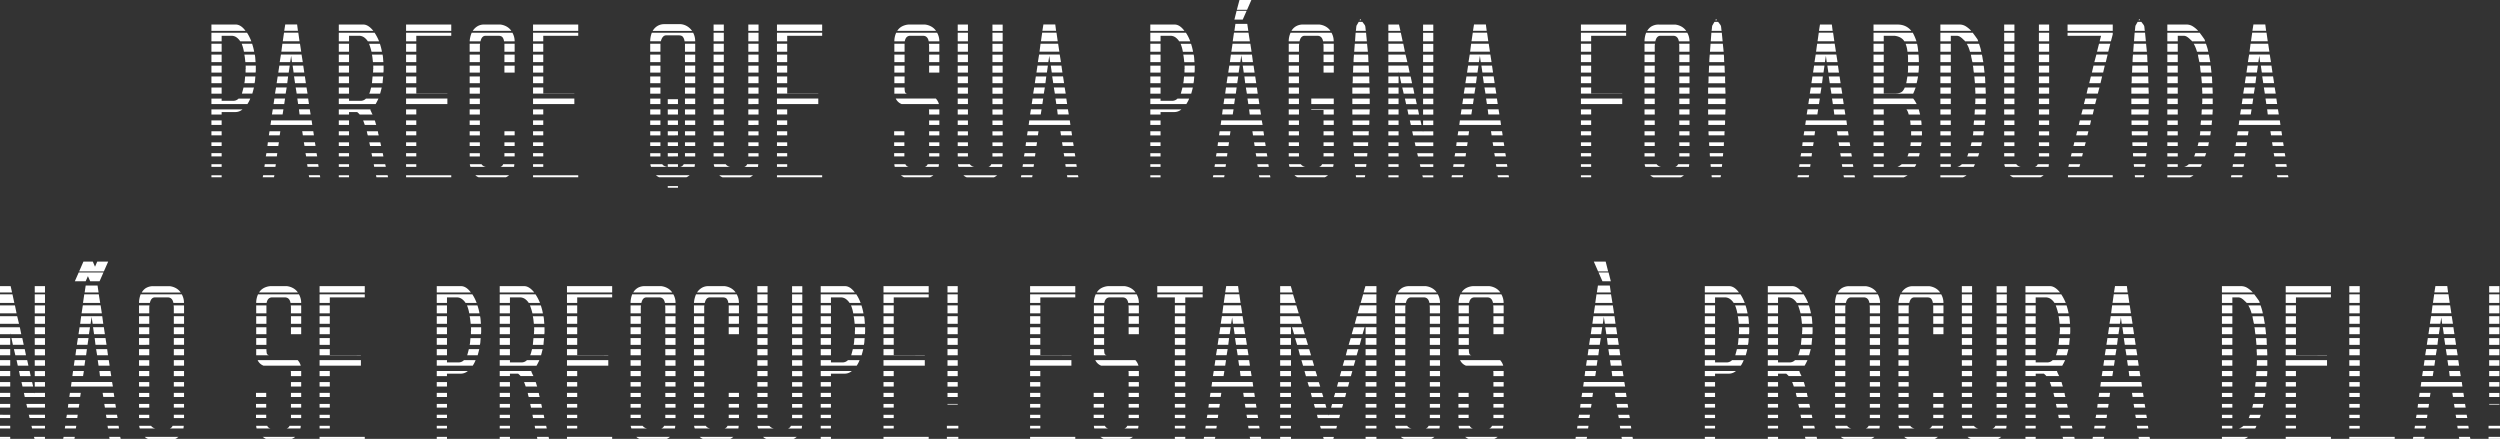<svg xmlns="http://www.w3.org/2000/svg" viewBox="0 0 3394.29 595.88"><rect x="0" y="0" width="3394.29" height="595.88" fill="#333333" stroke="none"/><defs><style>.cls-1{fill:#fff;}</style></defs><title>mensagem</title><g id="Layer_2" data-name="Layer 2"><g id="Layer_1-2" data-name="Layer 1"><path class="cls-1" d="M287.05,33.31h33q6.94,0,13.33,8.61H287.05Zm13.88,15.27v7.5H287.05V44.42h48.3a57.4,57.4,0,0,1,5.83,11.66h-15a20.54,20.54,0,0,0-5.14-5.42A11.9,11.9,0,0,0,314,48.58ZM287.05,59.41h13.88V70.24H287.05Zm0,14.71h13.88V84.39H287.05Zm0,15h13.88v9.44H287.05Zm0,14.72h13.88V113H287.05Zm0,15h13.88v8.33H287.05Zm48.86,22.48H287.05v-7.49h13.88v3.05h15.54a10.19,10.19,0,0,0,7.5-3.05h15.82A39.06,39.06,0,0,1,335.91,141.3ZM319.8,152.13H300.93v3.33H287.05v-6.94h42.19A14.69,14.69,0,0,1,319.8,152.13Zm-32.75,11.38h13.88v6.11H287.05Zm0,14.72h13.88v5.55H287.05Zm0,15h13.88v5H287.05Zm0,14.71h13.88v4.44H287.05Zm0,15h13.88v3.61H287.05Zm0,15h13.88v2.78H287.05ZM343.82,64.54c.46,1.77.87,3.66,1.25,5.7H331.19a50.59,50.59,0,0,0-3.06-10.83h14.16C342.85,61.07,343.35,62.79,343.82,64.54Zm-.14,58.58c-.37,1.39-.74,2.73-1.11,4H328.41c.37-1.3.74-2.64,1.11-4s.74-2.82,1.11-4.3h14.16C344.42,120.3,344.05,121.73,343.68,123.12Zm2.91-44c.1,1.67.23,3.43.42,5.27H333.13c-.19-1.66-.37-3.37-.56-5.13a44.79,44.79,0,0,0-.83-5.14H345.9A30.67,30.67,0,0,1,346.59,79.12Zm-.27,29.43a25.3,25.3,0,0,1-.7,4.44H331.74a25.56,25.56,0,0,0,.7-4.58c.09-1.57.23-3.1.41-4.58h13.88C346.55,105.49,346.41,107.07,346.32,108.55Zm1-16.66V95.5a19.2,19.2,0,0,1-.28,3h-13.6v-3a13,13,0,0,1,.28-3.06,3.26,3.26,0,0,1-.14-1.66,3.53,3.53,0,0,0-.14-1.67h13.88Z"/><path class="cls-1" d="M357.28,237.91h15.27l-.55,2.78H356.73Zm2.22-15h15l-.55,3.61H359Zm2.22-15h14.72l-.56,4.44h-15Zm1.95-14.71h15l-.83,5H363.11Zm2.22-15H380.6l-.83,5.55H365.05Zm2.22-14.72h55l.83,6.11H367.28Zm2.22-15h14.44l-1.11,6.94H369.22Zm2.22-14.71H387l-1.11,7.49H371.44Zm2.22-15h14.44l-1.39,8.33H373.38Zm2.22-15h14.16L390,113H375.6Zm2.22-14.72h14.16L392,98.55H377.83Zm14.72-4.72H379.77l1.66-10.27h28l1.67,10.27H396.42l-1.11-8.6Zm-10.55-25h23.87l1.67,10.83H382Zm2.22-15H405l1.67,11.66H383.93Zm1.66-11.11h16.11l1.11,8.61h-18.6Zm10,55.8h14.43l1.39,9.44H398.65Zm1.94,14.72h14.72L415.3,113H400.59Zm2.22,15h14.72l1.38,8.33H402.81Zm2.22,15h14.72l1.11,7.49H404.75Zm2.22,14.71h14.72l1.11,6.94h-15Zm4.45,29.71h15l.83,5.55h-15Zm2.22,15h15l.83,5h-15Zm2.22,14.71h15l.83,4.44h-15Zm2.22,15h15l.55,3.61h-15Zm2.22,15h15l.56,2.78h-15Z"/><path class="cls-1" d="M460,33.31h33.31q6.66,0,13.6,8.61H460Zm13.88,15.27v7.5H460V44.42h48.58a67.54,67.54,0,0,1,6.11,11.66H499.42a20.71,20.71,0,0,0-5.14-5.42,12.41,12.41,0,0,0-7.36-2.08ZM460,59.41h13.88V70.24H460Zm0,14.71h13.88V84.39H460Zm0,15h13.88v9.44H460Zm0,14.72h13.88V113H460Zm0,15h13.88v8.33H460Zm50,22.48H460v-7.49h13.88v3.05h15.54a10.19,10.19,0,0,0,7.5-3.05h16.93Q511.63,138.54,510,141.3Zm-5.69,11.11a23.43,23.43,0,0,0,1.52,3.05H488.31a10.91,10.91,0,0,0-1.66-1.8c-.56-.46-1.11-1-1.67-1.53h-11.1v3.33H460v-6.94h43.3l-.55.56Q503.58,150.75,504.28,152.41ZM460,163.51h13.88v6.11H460Zm0,14.72h13.88v5.55H460Zm0,15h13.88v5H460Zm0,14.71h13.88v4.44H460Zm0,15h13.88v3.61H460Zm0,15h13.88v2.78H460Zm49.83-71.34a23.81,23.81,0,0,0,1,3.05H495.25c-.37-1.11-.74-2.17-1.11-3.19s-.74-2-1.11-2.92h15.83A24.5,24.5,0,0,1,509.83,166.57Zm3.61,14.16a10,10,0,0,0,.69,2.49v.56H499.42a15.49,15.49,0,0,1-.84-2.78c-.18-.92-.37-1.84-.55-2.77h15C513.2,179.16,513.34,180,513.44,180.73Zm3.88-116.19c.46,1.77.88,3.66,1.25,5.7H504.42a82.59,82.59,0,0,0-3.34-10.83H515.8C516.35,61.07,516.86,62.79,517.32,64.54Zm-.14,58.58c-.37,1.39-.74,2.73-1.11,4H501.36a29,29,0,0,0,1.39-4c.37-1.39.74-2.82,1.11-4.3h14.43C517.92,120.3,517.55,121.73,517.18,123.12Zm-15.26,72.6c-.19-.74-.38-1.57-.56-2.5h15l1.11,5h-15C502.29,197.29,502.1,196.46,501.92,195.72Zm2.5,12.21h15.26l.84,4.44H505.25ZM520.1,79.12c.09,1.67.23,3.43.42,5.27H506.36c-.19-1.66-.37-3.37-.56-5.13a44.79,44.79,0,0,0-.83-5.14h14.44A33,33,0,0,1,520.1,79.12ZM519.41,113H505l.83-9.16h14.44Q519.68,108.82,519.41,113Zm1.38-21.1V95.5a19.11,19.11,0,0,1-.27,3H506.36a13.38,13.38,0,0,0,.28-3,13.69,13.69,0,0,1,.27-3.06,3.49,3.49,0,0,1-.14-1.66,3.4,3.4,0,0,0-.13-1.67h14.15Zm-13.32,131H523l.84,3.61H508Zm3,15h15.83l.55,2.78H511.08Z"/><path class="cls-1" d="M551.33,33.31h61.35v8.61H551.33Zm13.88,15.27v7.5H551.33V44.42h61.35v4.16ZM551.33,59.41h13.88V70.24H551.33Zm0,14.71h13.88V84.39H551.33Zm0,15h13.88v9.44H551.33Zm0,14.72h13.88V113H551.33Zm56.08,23v.28H551.33v-8.33h13.88v8.05Zm-56.08,6.94h56.08v7.49H551.33Zm0,14.71h13.88v6.94H551.33Zm0,15h13.88v6.11H551.33Zm0,14.72h13.88v5.55H551.33Zm0,15h13.88v5H551.33Zm0,14.71h13.88v4.44H551.33Zm0,15h13.88v3.61H551.33Zm0,15h61.35v2.78H551.33Z"/><path class="cls-1" d="M640.44,44.42h55.24a23.29,23.29,0,0,1,3.06,11.38v.28H684.3a10.47,10.47,0,0,0-2.22-5.69c-1.11-1.2-3-1.81-5.55-1.81H659.32q-5.28,0-6.94,7.5H637.66A36,36,0,0,1,640.44,44.42Zm11.1,18.88v6.94H637.66V59.41h14.16A20.54,20.54,0,0,0,651.54,63.3ZM637.66,74.12h13.88V84.39H637.66Zm0,15h13.88v9.44H637.66Zm0,14.72h13.88V113H637.66Zm0,15h13.88v8.33H637.66Zm0,15h13.88v7.49H637.66Zm0,14.71h13.88v6.94H637.66Zm0,15h13.88v6.11H637.66Zm0,14.72h13.88v5.55H637.66Zm0,15h13.88v5H637.66Zm13.88,19.15H637.66v-4.44h13.88v4.44Zm8.05,14.16H638.77l-.55-1.66a6.08,6.08,0,0,1-.28-2h15.82C654.87,224.77,656.82,226,659.59,226.53ZM648.21,35.67a16.8,16.8,0,0,1,8.89-2.36h22.2a22.61,22.61,0,0,1,8.61,2.78,19.3,19.3,0,0,1,6.38,5.83H641.83A19.63,19.63,0,0,1,648.21,35.67Zm40.95,203.77a11.55,11.55,0,0,1-2.36,1.25H649.88a11.19,11.19,0,0,1-4.44-2.78h45.8C690.5,238.47,689.81,239,689.16,239.44Zm-6-16.52h15.27a7.94,7.94,0,0,0-.28,2,5.08,5.08,0,0,1-.28,1.66H679.3A5.82,5.82,0,0,0,683.19,222.92ZM684.86,63.3V59.41h13.88V70.24H684.86Zm0,10.82h13.88V84.39H684.86Zm0,15h13.88v9.44H684.86Zm0,89.12h13.88v5.55H684.86Zm0,15h13.88v5H684.86Zm0,18.6v-3.89h13.88v4.44H684.86Z"/><path class="cls-1" d="M723.72,33.31h61.35v8.61H723.72ZM737.6,48.58v7.5H723.72V44.42h61.35v4.16ZM723.72,59.41H737.6V70.24H723.72Zm0,14.71H737.6V84.39H723.72Zm0,15H737.6v9.44H723.72Zm0,14.72H737.6V113H723.72Zm56.08,23v.28H723.72v-8.33H737.6v8.05Zm-56.08,6.94H779.8v7.49H723.72Zm0,14.71H737.6v6.94H723.72Zm0,15H737.6v6.11H723.72Zm0,14.72H737.6v5.55H723.72Zm0,15H737.6v5H723.72Zm0,14.71H737.6v4.44H723.72Zm0,15H737.6v3.61H723.72Zm0,15h61.35v2.78H723.72Z"/><path class="cls-1" d="M885,44.42h56.08a24.24,24.24,0,0,1,2.77,10.82v.84H929.43a12.35,12.35,0,0,0-2.22-6c-1.11-1.39-3-2.08-5.56-2.08H904.44q-5,0-7.22,8H882.79A32.52,32.52,0,0,1,885,44.42Zm11.66,18.32v7.5H882.79V59.41h13.88ZM882.79,74.12h13.88V84.39H882.79Zm0,15h13.88v9.44H882.79Zm0,14.72h13.88V113H882.79Zm0,15h13.88v8.33H882.79Zm0,15h13.88v7.49H882.79Zm0,14.71h13.88v6.94H882.79Zm0,15h13.88v6.11H882.79Zm0,14.72h13.88v5.55H882.79Zm0,15h13.88v5H882.79Zm13.88,19.15H882.79v-4.44h13.88v4.44Zm-13.33,12.5a6.38,6.38,0,0,1-.27-2h16.1q1.94,3.06,7.49,3.61H883.9C883.71,226,883.53,225.42,883.34,224.87Zm9-189.47a17.55,17.55,0,0,1,9.85-2.64h22.21a20.39,20.39,0,0,1,8.88,3.05,22.61,22.61,0,0,1,6.39,6.11H886.12A19,19,0,0,1,892.37,35.4Zm.27,204c-.65-.46-1.34-1-2.08-1.53h45.81c-.74.56-1.44,1.07-2.08,1.53a11.82,11.82,0,0,1-2.36,1.25H895A11.55,11.55,0,0,1,892.64,239.44Zm14-104.8h13.88v6.66H906.66Zm0,13.88h13.88v6.94H906.66Zm0,15h13.88v6.11H906.66Zm0,14.72h13.88v5.55H906.66Zm0,15h13.88v5H906.66Zm0,14.71h13.88v4.44H906.66Zm0,15h13.88v3.61H906.66Zm0,29.71h13.88v2.22H906.66Zm36.65-27.76a5.35,5.35,0,0,1-.28,1.66H922.49a6.49,6.49,0,0,0,5.83-3.61h15.27A7.94,7.94,0,0,0,943.31,224.87ZM930,63V59.41h13.88V70.24H930Zm0,11.1h13.88V84.39H930Zm0,15h13.88v9.44H930Zm0,14.72h13.88V113H930Zm0,15h13.88v8.33H930Zm0,15h13.88v7.49H930Zm0,14.71h13.88v6.94H930Zm0,15h13.88v6.11H930Zm0,14.72h13.88v5.55H930Zm0,15h13.88v5H930Zm0,18.6v-3.89h13.88v4.44H930Z"/><path class="cls-1" d="M968.85,33.31h13.88v8.61H968.85Zm0,11.11h13.88V56.08H968.85Zm0,15h13.88V70.24H968.85Zm0,14.71h13.88V84.39H968.85Zm0,15h13.88v9.44H968.85Zm0,14.72h13.88V113H968.85Zm0,15h13.88v8.33H968.85Zm0,15h13.88v7.49H968.85Zm0,14.71h13.88v6.94H968.85Zm0,15h13.88v6.11H968.85Zm0,14.72h13.88v5.55H968.85Zm0,15h13.88v5H968.85Zm13.88,19.15H968.85v-4.44h13.88v4.44Zm8.6,14.16H970c-.19-.55-.38-1.11-.56-1.66a6.38,6.38,0,0,1-.27-2h16.1A9.26,9.26,0,0,0,991.33,226.53Zm29,12.91a11.29,11.29,0,0,1-2.36,1.25H981.06a11.26,11.26,0,0,1-4.44-2.78h45.81C1021.68,238.47,1021,239,1020.34,239.44Zm-6-16.52h15.26a8.39,8.39,0,0,0-.27,2,5.35,5.35,0,0,1-.28,1.66h-18.6A5.84,5.84,0,0,0,1014.38,222.92ZM1016,33.31h13.88v8.61H1016Zm0,11.11h13.88V56.08H1016Zm0,15h13.88V70.24H1016Zm0,14.71h13.88V84.39H1016Zm0,15h13.88v9.44H1016Zm0,14.72h13.88V113H1016Zm0,15h13.88v8.33H1016Zm0,15h13.88v7.49H1016Zm0,14.71h13.88v6.94H1016Zm0,15h13.88v6.11H1016Zm0,14.72h13.88v5.55H1016Zm0,15h13.88v5H1016Zm0,18.6v-3.89h13.88v4.44H1016Z"/><path class="cls-1" d="M1054.91,33.31h61.35v8.61h-61.35Zm13.88,15.27v7.5h-13.88V44.42h61.35v4.16Zm-13.88,10.83h13.88V70.24h-13.88Zm0,14.71h13.88V84.39h-13.88Zm0,15h13.88v9.44h-13.88Zm0,14.72h13.88V113h-13.88Zm56.07,23v.28h-56.07v-8.33h13.88v8.05Zm-56.07,6.94H1111v7.49h-56.07Zm0,14.71h13.88v6.94h-13.88Zm0,15h13.88v6.11h-13.88Zm0,14.72h13.88v5.55h-13.88Zm0,15h13.88v5h-13.88Zm0,14.71h13.88v4.44h-13.88Zm0,15h13.88v3.61h-13.88Zm0,15h61.35v2.78h-61.35Z"/><path class="cls-1" d="M1214,178.23h13.88v5.55H1214Zm0,15h13.88v5H1214Zm13.88,19.15H1214v-4.44h13.88v4.44Zm.56-156.29h-14.16a28,28,0,0,1,2.5-11.66h55.52a23.29,23.29,0,0,1,3.06,11.38v.28h-14.44q-1.4-7.5-7.77-7.5h-17.21Q1229.79,48.58,1228.41,56.08Zm-.28,14.16h-13.88V59.41h13.88V70.24Zm-13.88,3.88h13.88V84.39h-13.88Zm0,15h13.88v9.44h-13.88Zm0,14.72h13.88V113h-13.88Zm0,21.1v-6.11h13.88a31,31,0,0,0,.42,5.41,3.55,3.55,0,0,0,3.19,2.92h-17.49Zm19.43,101.6h-18.87a15.1,15.1,0,0,1-.56-3.61h15A6,6,0,0,0,1233.68,226.53Zm-17.48-92.72h54.41a18,18,0,0,1,4.16,7.49h-50.52A14.45,14.45,0,0,1,1216.2,133.81Zm48.3-97.72a19.3,19.3,0,0,1,6.38,5.83h-52.74a17.19,17.19,0,0,1,6-5.83,22.59,22.59,0,0,1,9.3-2.78h22.48A22.61,22.61,0,0,1,1264.5,36.09Zm-39.28,203.35c-.65-.46-1.44-1-2.36-1.53h44.42a18.48,18.48,0,0,1-4.72,2.78h-35A11,11,0,0,1,1225.22,239.44Zm34.28-16.52h15.27a16.09,16.09,0,0,1-.55,3.61h-18.6A5.82,5.82,0,0,0,1259.5,222.92Zm1.67-163.51h14.16V70.24h-13.88V63.57A23.5,23.5,0,0,0,1261.17,59.41Zm0,89.11h14.16v6.94h-13.88V151.3A10,10,0,0,0,1261.17,148.52Zm.28-74.4h13.88V84.39h-13.88Zm0,15h13.88v9.44h-13.88Zm0,74.4h13.88v6.11h-13.88Zm0,14.72h13.88v5.55h-13.88Zm0,15h13.88v5h-13.88Zm0,18.88v-4.17h13.88v4.44h-13.88Z"/><path class="cls-1" d="M1300.31,33.31h13.88v8.61h-13.88Zm0,11.11h13.88V56.08h-13.88Zm0,15h13.88V70.24h-13.88Zm0,14.71h13.88V84.39h-13.88Zm0,15h13.88v9.44h-13.88Zm0,14.72h13.88V113h-13.88Zm0,15h13.88v8.33h-13.88Zm0,15h13.88v7.49h-13.88Zm0,14.71h13.88v6.94h-13.88Zm0,15h13.88v6.11h-13.88Zm0,14.72h13.88v5.55h-13.88Zm0,15h13.88v5h-13.88Zm13.88,19.15h-13.88v-4.44h13.88v4.44Zm8.6,14.16h-21.37c-.19-.55-.38-1.11-.56-1.66a6.38,6.38,0,0,1-.27-2h16.1A9.26,9.26,0,0,0,1322.79,226.53Zm29,12.91a11.45,11.45,0,0,1-2.35,1.25h-36.93a11.26,11.26,0,0,1-4.44-2.78h45.81C1353.15,238.47,1352.45,239,1351.8,239.44Zm-6-16.52h15.27a7.94,7.94,0,0,0-.28,2,5.35,5.35,0,0,1-.28,1.66H1342A5.84,5.84,0,0,0,1345.84,222.92Zm1.66-189.61h13.88v8.61H1347.5Zm0,11.11h13.88V56.08H1347.5Zm0,15h13.88V70.24H1347.5Zm0,14.71h13.88V84.39H1347.5Zm0,15h13.88v9.44H1347.5Zm0,14.72h13.88V113H1347.5Zm0,15h13.88v8.33H1347.5Zm0,15h13.88v7.49H1347.5Zm0,14.71h13.88v6.94H1347.5Zm0,15h13.88v6.11H1347.5Zm0,14.72h13.88v5.55H1347.5Zm0,15h13.88v5H1347.5Zm0,18.6v-3.89h13.88v4.44H1347.5Z"/><path class="cls-1" d="M1386.64,237.91h15.27l-.55,2.78h-15.27Zm2.23-15h15l-.56,3.61h-15Zm2.22-15h14.71l-.56,4.44h-15Zm1.94-14.71h15l-.83,5h-14.72Zm2.22-15H1410l-.83,5.55h-14.71Zm2.22-14.72h55l.83,6.11h-56.63Zm2.22-15h14.44l-1.11,6.94h-14.44Zm2.22-14.71h14.44l-1.11,7.49H1400.8Zm2.22-15h14.44l-1.39,8.33h-14.43Zm2.22-15h14.16L1419.4,113H1405Zm2.23-14.72h14.15l-1.38,9.44h-14.16Zm14.71-4.72h-14.16l1.67-10.27h28l1.67,10.27h-14.71l-1.11-8.6Zm-10.55-25h23.87l1.67,10.83h-26.93Zm2.22-15h19.43l1.67,11.66h-22.77Zm1.67-11.11h16.1l1.11,8.61h-18.6Zm10,55.8h14.44l1.38,9.44H1428Zm1.94,14.72h14.72l1.39,9.16H1430Zm2.22,15h14.72l1.39,8.33h-14.72Zm2.23,15h14.71l1.11,7.49h-14.71Zm2.22,14.71h14.71l1.11,6.94h-15Zm4.44,29.71h15l.83,5.55h-15Zm2.22,15h15l.83,5h-15Zm2.22,14.71h15l.83,4.44h-15Zm2.22,15h15l.56,3.61h-15Zm2.22,15h15l.56,2.78h-15Z"/><path class="cls-1" d="M1561.81,33.31h33q6.93,0,13.33,8.61h-46.37Zm13.89,15.27v7.5h-13.89V44.42h48.31A57.4,57.4,0,0,1,1616,56.08h-15a20.71,20.71,0,0,0-5.14-5.42,11.9,11.9,0,0,0-7.08-2.08Zm-13.89,10.83h13.89V70.24h-13.89Zm0,14.71h13.89V84.39h-13.89Zm0,15h13.89v9.44h-13.89Zm0,14.72h13.89V113h-13.89Zm0,15h13.89v8.33h-13.89Zm48.86,22.48h-48.86v-7.49h13.89v3.05h15.54a10.19,10.19,0,0,0,7.5-3.05h15.82A39,39,0,0,1,1610.67,141.3Zm-16.1,10.83H1575.7v3.33h-13.89v-6.94H1604A14.71,14.71,0,0,1,1594.57,152.13Zm-32.76,11.38h13.89v6.11h-13.89Zm0,14.72h13.89v5.55h-13.89Zm0,15h13.89v5h-13.89Zm0,14.71h13.89v4.44h-13.89Zm0,15h13.89v3.61h-13.89Zm0,15h13.89v2.78h-13.89Zm56.78-173.37c.46,1.77.87,3.66,1.25,5.7H1606a50.59,50.59,0,0,0-3.06-10.83h14.16C1617.62,61.07,1618.12,62.79,1618.59,64.54Zm-.14,58.58c-.38,1.39-.74,2.73-1.11,4h-14.16c.37-1.3.74-2.64,1.11-4s.74-2.82,1.11-4.3h14.16C1619.19,120.3,1618.82,121.73,1618.45,123.12Zm2.91-44c.09,1.67.23,3.43.42,5.27H1607.9c-.19-1.66-.37-3.37-.56-5.13a44.79,44.79,0,0,0-.83-5.14h14.16A30.67,30.67,0,0,1,1621.36,79.12Zm-.28,29.43a24.37,24.37,0,0,1-.69,4.44h-13.88a24.69,24.69,0,0,0,.69-4.58c.1-1.57.23-3.1.42-4.58h13.88C1621.31,105.49,1621.18,107.07,1621.08,108.55Zm1-16.66V95.5a19.2,19.2,0,0,1-.28,3h-13.6v-3a13.69,13.69,0,0,1,.27-3.06,3.49,3.49,0,0,1-.14-1.66,3.4,3.4,0,0,0-.13-1.67h13.88Z"/><path class="cls-1" d="M1647.32,237.91h15.27l-.56,2.78h-15.27Zm2.22-15h15l-.56,3.61h-15Zm2.22-15h14.71l-.55,4.44h-15Zm1.94-14.71h15l-.83,5h-14.71Zm2.22-15h14.72l-.84,5.55h-14.71Zm2.22-14.72h55l1.11,6.11h-56.91Zm1.95-15h14.71l-1.11,6.94h-14.44Zm2.22-14.71h14.43l-1.11,7.49H1661.2Zm2.22-15H1679l-1.11,8.33h-14.43Zm2.22-15h14.44L1679.8,113h-14.44ZM1669,89.11h14.16l-1.39,9.44h-14.16Zm15-4.72H1669.8l1.39-10.27h28.6l1.38,10.27h-14.43L1685.35,75Zm-10.55-25h24.15l1.67,10.83h-27.48Zm1.95-15h19.71L1697,56.08h-23.32Zm.55-17.77,3-11.94h13.61l-5.28,11.94Zm1.39,5.83h16.1l1.39,9.44h-18.88ZM1682.85,0H1699l-5.83,13.33h-13.88Zm4.44,89.11H1702l1.38,9.44h-14.71Zm2.22,14.72h14.72l1.39,9.16h-15Zm2,15h15l1.11,8.33h-14.71Zm2.22,15h15l1.11,7.49h-15Zm2.22,14.71h15l1.11,6.94h-15.27Zm4.44,29.71h15l.84,5.55h-15Zm2.22,15h15l.84,5h-15Zm2.22,14.71h15l.84,4.44h-15Zm2.22,15h15l.55,3.61h-15Zm2.22,15h15l.55,2.78h-15Z"/><path class="cls-1" d="M1752.25,44.42h55.53a23.39,23.39,0,0,1,3,11.38v.28h-14.44c-.93-5-3.51-7.5-7.77-7.5h-17.21q-5.28,0-6.94,7.5h-14.72A28.19,28.19,0,0,1,1752.25,44.42Zm11.38,18.88v6.94h-13.88V59.41h14.16A21.41,21.41,0,0,0,1763.63,63.3Zm-13.88,10.82h13.88V84.39h-13.88Zm0,15h13.88v9.44h-13.88Zm0,14.72h13.88V113h-13.88Zm0,15h13.88v8.33h-13.88Zm0,15h13.88v7.49h-13.88Zm0,14.71h13.88v6.94h-13.88Zm0,15h13.88v6.11h-13.88Zm0,14.72h13.88v5.55h-13.88Zm0,15h13.88v5h-13.88Zm13.88,19.15h-13.88v-4.44h13.88v4.44Zm8.61,14.16h-21.38l-.55-1.66a6.08,6.08,0,0,1-.28-2h16.1A9.28,9.28,0,0,0,1772.24,226.53ZM1759.61,35.67a18.62,18.62,0,0,1,9.58-2.36h22.21a22.62,22.62,0,0,1,8.6,2.78,19.43,19.43,0,0,1,6.39,5.83h-53A16.88,16.88,0,0,1,1759.61,35.67ZM1801,239.44a11.29,11.29,0,0,1-2.36,1.25H1762a11.19,11.19,0,0,1-4.44-2.78h45.53C1802.31,238.47,1801.62,239,1801,239.44Zm-20.68-105.63h30.54v7.49h-30.54ZM1797,149.35h-16.66v-.83h30.54v6.94H1797Zm-2,73.57h15.55a15.53,15.53,0,0,1-.55,3.61h-19.16A5.86,5.86,0,0,0,1795,222.92Zm2-159.35a23.5,23.5,0,0,0-.28-4.16h14.16V70.24H1797Zm0,10.55h13.88V84.39H1797Zm0,15h13.88v9.44H1797Zm0,74.4h13.88v6.11H1797Zm0,14.72h13.88v5.55H1797Zm0,15h13.88v5H1797Zm0,18.6v-3.89h13.88v4.44H1797Z"/><path class="cls-1" d="M1859.55,123c.09,1.3.14,2.69.14,4.17h-23.6v-8.33h23.32C1859.41,120.3,1859.45,121.69,1859.55,123Zm.14,18.32h-23.6v-7.49h23.6v7.49Zm-.14,10.83c-.1,1.11-.14,2.22-.14,3.33h-23.32v-6.94h23.6C1859.69,149.82,1859.64,151,1859.55,152.13Zm-.42-43.58a34.83,34.83,0,0,0,.28,4.44h-23a36.76,36.76,0,0,0,.28-4.44v-4.72h22.48Zm0,58.29a14.47,14.47,0,0,1-.27,2.78h-22.49v-6.11h22.76ZM1836.65,181v-2.77h21.93a13.78,13.78,0,0,0-.28,2.77v2.78h-21.38A14.55,14.55,0,0,1,1836.65,181Zm21.93-86.89a34.83,34.83,0,0,0,.28,4.44h-21.94a34.83,34.83,0,0,0,.28-4.44,44.1,44.1,0,0,1,.28-5h20.82A46.55,46.55,0,0,1,1858.58,94.11Zm-1.11,101.61v2.49h-19.71a12.39,12.39,0,0,1-.28-2.49v-2.5h20.27A12.56,12.56,0,0,0,1857.47,195.72Zm.28-116.32a46.35,46.35,0,0,0,.27,5h-20.26c0-1.66,0-3.33.14-5s.23-3.43.41-5.28h19.16C1857.65,76,1857.75,77.73,1857.75,79.4Zm-1.39,131a8.38,8.38,0,0,1-.28,1.94h-17.49a24.53,24.53,0,0,1-.28-4.44h18.32A13.27,13.27,0,0,0,1856.36,210.43Zm.27-145.61c.19,1.76.37,3.57.56,5.42h-18.6l.83-10.83h16.66C1856.26,61.26,1856.45,63.07,1856.63,64.82ZM1855,224.87a5.35,5.35,0,0,1-.28,1.66h-15a10.33,10.33,0,0,0-.14-1.66,12.38,12.38,0,0,1-.14-2h15.83A7.94,7.94,0,0,0,1855,224.87Zm.28-174.62c.18,1.85.37,3.79.55,5.83h-16.1l.83-11.66h14.16Q1855,47.48,1855.25,50.25Zm-1.67-14.72c.18,1.11.32,2.22.42,3.34a27.54,27.54,0,0,0,.41,3.05h-13.6q.27-1.66.42-3.33c.09-1.11.23-2.31.41-3.61l3.06-5.28h5l3.34,4.45Zm-.83,205.16h-11.66v-.28a8.23,8.23,0,0,1-.28-2.5h12.77a6.08,6.08,0,0,0-.28,2Zm-5.83-214.87,1.11,1.66h-2.22Z"/><path class="cls-1" d="M1885,33.31h14.43l1.95,8.61H1885Zm0,11.11h16.93l2.5,11.66H1885Zm0,15h20.26l2.22,10.83H1885Zm0,14.71h23.32l2.5,10.27H1885Zm13.88,24.43H1885V89.11h26.93l1.94,9.44h-14.71l-.28-1.94ZM1885,103.83h13.88V113H1885Zm0,15h13.88v8.33H1885Zm0,15h13.88v7.49H1885Zm0,14.71h13.88v6.94H1885Zm0,15h13.88v6.11H1885Zm0,14.72h13.88v5.55H1885Zm0,15h13.88v5H1885Zm0,14.71h13.88v4.44H1885Zm0,15h13.88v3.61H1885Zm0,15h13.88v2.78H1885Zm15.54-134.08h14.72l1.94,9.16h-14.71Zm3.34,15h14.71l1.66,8.33h-14.43Zm3.6,15h14.44l1.67,7.49H1909.1Zm3.34,14.71h14.43l1.39,6.94h-14.44Zm3.33,15h14.43l1.39,6.11h-14.43Zm18,16.1v-1.38H1946v5.55h-27.48l-1.11-5.55h14.43Zm-11.38,13.61H1946v5h-24.15Zm3.33,14.71H1946v4.44H1925.2Zm3.61,15H1946v3.61h-17.49Zm3.33,15h15v2.78h-14.16Zm1.11-204.6H1946v8.61h-13.88Zm0,11.11H1946V56.08h-13.88Zm0,15H1946V70.24h-13.88Zm0,14.71H1946V84.39h-13.88Zm0,15H1946v9.44h-13.88Zm0,14.72H1946V113h-13.88Zm0,15H1946v8.33h-13.88Zm0,15H1946v7.49h-13.88Zm0,14.71H1946v6.94h-13.88Zm0,15H1946v6.11h-13.88Z"/><path class="cls-1" d="M1971.28,237.91h15.27l-.55,2.78h-15.27Zm2.22-15h15l-.56,3.61h-15Zm2.23-15h14.71l-.56,4.44h-15Zm1.94-14.71h15l-.83,5h-14.72Zm2.22-15h14.71l-.83,5.55h-14.71Zm2.22-14.72h55l.83,6.11h-56.63Zm2.22-15h14.44l-1.11,6.94h-14.44Zm2.22-14.71H2001l-1.11,7.49h-14.44Zm2.22-15h14.44l-1.39,8.33h-14.43Zm2.22-15h14.16L2004,113h-14.43Zm2.22-14.72h14.16L2006,98.55h-14.16Zm14.72-4.72h-14.16l1.67-10.27h28l1.67,10.27h-14.71l-1.11-8.6Zm-10.55-25h23.87l1.67,10.83H1996Zm2.22-15H2019l1.67,11.66h-22.77Zm1.67-11.11h16.1l1.11,8.61h-18.6Zm10,55.8h14.44l1.38,9.44h-14.43Zm1.94,14.72h14.72l1.38,9.16h-14.71Zm2.22,15h14.72l1.39,8.33h-14.72Zm2.23,15h14.71l1.11,7.49h-14.71Zm2.22,14.71h14.71l1.11,6.94h-15Zm4.44,29.71h15l.83,5.55h-15Zm2.22,15h15l.83,5h-15Zm2.22,14.71h15l.83,4.44h-15Zm2.22,15h15l.56,3.61h-15Zm2.22,15h15l.56,2.78h-15Z"/><path class="cls-1" d="M2146.45,33.31h61.36v8.61h-61.36Zm13.88,15.27v7.5h-13.88V44.42h61.36v4.16Zm-13.88,10.83h13.88V70.24h-13.88Zm0,14.71h13.88V84.39h-13.88Zm0,15h13.88v9.44h-13.88Zm0,14.72h13.88V113h-13.88Zm56.08,23v.28h-56.08v-8.33h13.88v8.05Zm-56.08,6.94h56.08v7.49h-56.08Zm0,14.71h13.88v6.94h-13.88Zm0,15h13.88v6.11h-13.88Zm0,14.72h13.88v5.55h-13.88Zm0,15h13.88v5h-13.88Zm0,14.71h13.88v4.44h-13.88Zm0,15h13.88v3.61h-13.88Zm0,15h13.88v2.78h-13.88Z"/><path class="cls-1" d="M2293.86,56.08h-14.43q-1.39-7.5-7.78-7.5h-17.21q-5.28,0-6.94,7.5h-14.71A32.52,32.52,0,0,1,2235,44.42h55.8a23.39,23.39,0,0,1,3.05,11.38Zm-47.19,7.22v6.94h-13.88V59.41H2247A20.54,20.54,0,0,0,2246.67,63.3Zm-13.88,10.82h13.88V84.39h-13.88Zm0,15h13.88v9.44h-13.88Zm0,14.72h13.88V113h-13.88Zm0,15h13.88v8.33h-13.88Zm0,15h13.88v7.49h-13.88Zm0,14.71h13.88v6.94h-13.88Zm0,15h13.88v6.11h-13.88Zm0,14.72h13.88v5.55h-13.88Zm0,15h13.88v5h-13.88Zm13.88,19.15h-13.88v-4.44h13.88v4.44Zm-13.33,12.5a6.38,6.38,0,0,1-.27-2h16.1a9.26,9.26,0,0,0,6.11,3.61H2233.9C2233.71,226,2233.53,225.42,2233.34,224.87Zm9.16-189.2a18.46,18.46,0,0,1,9.72-2.36h22.21a22.67,22.67,0,0,1,8.61,2.78,19.3,19.3,0,0,1,6.38,5.83h-53A17.23,17.23,0,0,1,2242.5,35.67Zm41.79,203.77a11.82,11.82,0,0,1-2.36,1.25H2245a11.26,11.26,0,0,1-4.44-2.78h45.81C2285.63,238.47,2284.93,239,2284.29,239.44Zm9-14.57a5.35,5.35,0,0,1-.28,1.66h-18.6a5.82,5.82,0,0,0,3.89-3.61h15.27A7.94,7.94,0,0,0,2293.31,224.87ZM2280,63.57a23.7,23.7,0,0,0-.27-4.16h14.15V70.24H2280Zm0,10.55h13.88V84.39H2280Zm0,15h13.88v9.44H2280Zm0,14.72h13.88V113H2280Zm0,15h13.88v8.33H2280Zm0,15h13.88v7.49H2280Zm0,14.71h13.88v6.94H2280Zm0,15h13.88v6.11H2280Zm0,14.72h13.88v5.55H2280Zm0,15h13.88v5H2280Zm0,18.6v-3.89h13.88v4.44H2280Z"/><path class="cls-1" d="M2342.58,123c.09,1.3.14,2.69.14,4.17h-23.59v-8.33h23.32C2342.45,120.3,2342.49,121.69,2342.58,123Zm.14,18.32h-23.59v-7.49h23.59v7.49Zm-.14,10.83c-.09,1.11-.13,2.22-.13,3.33h-23.32v-6.94h23.59C2342.72,149.82,2342.67,151,2342.58,152.13Zm-.41-43.58a34.83,34.83,0,0,0,.28,4.44h-23a36.76,36.76,0,0,0,.28-4.44v-4.72h22.49Zm0,58.29a14.48,14.48,0,0,1-.28,2.78H2319.4v-6.11h22.77ZM2319.68,181v-2.77h21.93a14.54,14.54,0,0,0-.28,2.77v2.78H2320A13.8,13.8,0,0,1,2319.68,181Zm21.93-86.89a34.83,34.83,0,0,0,.28,4.44H2320a36.76,36.76,0,0,0,.28-4.44,46.53,46.53,0,0,1,.27-5h20.82A44.1,44.1,0,0,1,2341.61,94.11Zm-1.11,101.61v2.49h-19.71a12.39,12.39,0,0,1-.28-2.49v-2.5h20.27A12.56,12.56,0,0,0,2340.5,195.72Zm.28-116.32a43.93,43.93,0,0,0,.28,5h-20.27c0-1.66,0-3.33.14-5s.23-3.43.42-5.28h19.15C2340.68,76,2340.78,77.73,2340.78,79.4Zm-1.39,131a7.87,7.87,0,0,1-.28,1.94h-17.49a25.75,25.75,0,0,1-.27-4.44h18.32A12.56,12.56,0,0,0,2339.39,210.43Zm.28-145.61c.18,1.76.37,3.57.55,5.42h-18.6l.84-10.83h16.65C2339.3,61.26,2339.48,63.07,2339.67,64.82ZM2338,224.87a5.34,5.34,0,0,1-.27,1.66h-15a10.32,10.32,0,0,0-.13-1.66,11.28,11.28,0,0,1-.14-2h15.82A7.94,7.94,0,0,0,2338,224.87Zm.28-174.62q.27,2.78.56,5.83h-16.11l.84-11.66h14.16Q2338,47.48,2338.28,50.25Zm-1.66-14.72c.18,1.11.32,2.22.41,3.34a25.26,25.26,0,0,0,.42,3.05h-13.61q.28-1.66.42-3.33c.09-1.11.23-2.31.42-3.61l3.05-5.28h5l3.33,4.45Zm-.84,205.16h-11.66v-.28a8.57,8.57,0,0,1-.28-2.5h12.78a6.08,6.08,0,0,0-.28,2ZM2330,25.82l1.11,1.66h-2.22Z"/><path class="cls-1" d="M2441,237.91h15.27l-.55,2.78h-15.27Zm2.22-15h15l-.55,3.61h-15Zm2.22-15h14.72l-.56,4.44h-15Zm2-14.71h15l-.83,5h-14.72Zm2.22-15h14.71l-.83,5.55h-14.72Zm2.22-14.72h55l.83,6.11H2451Zm2.22-15h14.44l-1.11,6.94h-14.44Zm2.22-14.71h14.44l-1.11,7.49h-14.44Zm2.22-15h14.44l-1.39,8.33h-14.44Zm2.22-15h14.16l-1.11,9.16h-14.44Zm2.22-14.72h14.16l-1.39,9.44h-14.15Zm14.72-4.72h-14.16l1.66-10.27h28l1.67,10.27h-14.72l-1.11-8.6Zm-10.55-25H2491l1.67,10.83H2465.7Zm2.22-15h19.43l1.67,11.66h-22.77ZM2471,33.31h16.11l1.11,8.61h-18.6Zm10,55.8h14.43l1.39,9.44h-14.43Zm1.94,14.72h14.72L2499,113H2484.3Zm2.22,15h14.72l1.38,8.33h-14.71Zm2.22,15h14.72l1.11,7.49h-14.72Zm2.22,14.71h14.72l1.11,6.94h-15Zm4.45,29.71h15l.83,5.55h-15Zm2.22,15h15l.83,5h-15Zm2.22,14.71h15l.83,4.44h-15Zm2.22,15h15l.55,3.61h-15Zm2.22,15h15l.56,2.78h-15Z"/><path class="cls-1" d="M2543.71,33.31h32.48q11.92,0,18.88,8.61h-51.36ZM2602,56.08h-16.37q-4.17-6.39-13.33-7.5h-14.71v7.5h-13.88V44.42H2597A69,69,0,0,1,2602,56.08Zm-58.29,3.33h13.88V70.24h-13.88Zm0,14.71h13.88V84.39h-13.88Zm0,15h13.88v9.44h-13.88Zm0,14.72h13.88V113h-13.88Zm53.85,23.32h-53.85v-8.33h13.88v8.05h15.82q6.11,0,9.16-2.5c1.11-.92,2.31-2.78,3.61-5.55h14.71C2599.78,122,2598.67,124.74,2597.56,127.15Zm2.5,10.13c.74,1.2,1.48,2.55,2.22,4h-58.57v-7.49h53.85A29.52,29.52,0,0,1,2600.06,137.28Zm-56.35,11.24h13.88v6.94h-13.88Zm0,15h13.88v6.11h-13.88Zm0,14.72h13.88v5.55h-13.88Zm0,15h13.88v5h-13.88Zm0,14.71h13.88v4.44h-13.88Zm0,15h13.88v3.61h-13.88Zm43.72,16.52a22.93,22.93,0,0,1-2.64,1.25h-41.08v-2.78h46.36Q2588.67,238.75,2587.43,239.44Zm12.35-12.91h-23.59a22.71,22.71,0,0,0,5.83-3.61h19.71A13.08,13.08,0,0,1,2599.78,226.53Zm4-162c.28,1.77.51,3.66.69,5.7h-14.71a37.45,37.45,0,0,0-2.5-10.83h15.55C2603.21,61.07,2603.53,62.79,2603.81,64.54Zm-.56,44c-.27,1.48-.6,3-1,4.44h-14.15a43.21,43.21,0,0,0,.83-4.3c.18-1.39.46-3,.83-4.86h14.44C2603.85,105.49,2603.53,107.07,2603.25,108.55Zm2.78,43.3c.28,1.11.6,2.32,1,3.61h-15.54a29.14,29.14,0,0,0-1.25-3.88,13.06,13.06,0,0,0-1.81-3.06h16.66C2605.43,149.63,2605.75,150.74,2606,151.85Zm-.69,60.52h-15.55a11.39,11.39,0,0,0,.83-2.08,24.36,24.36,0,0,1,.84-2.36h15A40.58,40.58,0,0,1,2605.34,212.37Zm-.14-133.25c.09,1.67.14,3.43.14,5.27h-14.72V79.12a46.53,46.53,0,0,0-.27-5h14.43C2605,75.79,2605.1,77.45,2605.2,79.12Zm0,14.85c-.1,1.58-.24,3.1-.42,4.58h-14.43a36.74,36.74,0,0,0,.27-4.44v-5h14.72C2605.34,90.78,2605.29,92.4,2605.2,94Zm3.61,72.6c.09,1.11.14,2.13.14,3.05h-15c0-.92,0-1.94-.13-3.05a30.62,30.62,0,0,0-.42-3.06h15A30.62,30.62,0,0,1,2608.81,166.57Zm-.7,31.64h-14.43c.18-.92.32-1.75.41-2.49a20.75,20.75,0,0,0,.14-2.5H2609Zm1.39-14.43h-14.71v-5.55h14.71v5.55Z"/><path class="cls-1" d="M2634.48,33.31h26.1a15.83,15.83,0,0,1,8.33,2.36,35.47,35.47,0,0,1,7.49,6.25h-41.92Zm14.16,15.27v7.5h-14.16V44.42h43.87q3.6,4.72,6.66,9.16l.83,2.5h-17.77a7.09,7.09,0,0,0-1.38-1.53c-.56-.46-1-.88-1.39-1.25a23.28,23.28,0,0,0-4.3-3.47,8.79,8.79,0,0,0-4.59-1.25Zm-14.16,10.83h14.16V70.24h-14.16Zm0,14.71h14.16V84.39h-14.16Zm0,15h14.16v9.44h-14.16Zm0,14.72h14.16V113h-14.16Zm0,15h14.16v8.33h-14.16Zm0,15h14.16v7.49h-14.16Zm0,14.71h14.16v6.94h-14.16Zm0,15h14.16v6.11h-14.16Zm0,14.72h14.16v5.55h-14.16Zm0,15h14.16v5h-14.16Zm0,14.71h14.16v4.44h-14.16Zm0,15h14.16v3.61h-14.16Zm30.82,17.77h-30.82v-2.78H2670A18.48,18.48,0,0,1,2665.3,240.69Zm15.54-16.52c-.18.47-.37.88-.55,1.25l-.56,1.11h-22.48a13,13,0,0,0,6.38-3.61h17.77C2681.21,223.3,2681,223.71,2680.84,224.17Zm7.78-159.63a48.08,48.08,0,0,1,1.38,5.7h-15.26a54.57,54.57,0,0,0-1.95-5.83,31.09,31.09,0,0,0-2.5-5H2687C2687.51,61.07,2688.06,62.79,2688.62,64.54Zm-2.22,145.75a12.25,12.25,0,0,1-.84,2.08h-14.71a11.39,11.39,0,0,0,.83-2.08,24.36,24.36,0,0,1,.84-2.36h14.71A24,24,0,0,0,2686.4,210.29Zm4-14.57q-.14,1.11-.42,2.49h-14.43a10,10,0,0,0,.69-2.49,9.84,9.84,0,0,1,.7-2.5h14.16A9.84,9.84,0,0,0,2690.42,195.72Zm1.39-116.6q.42,2.5,1,5.27h-14.71a22.47,22.47,0,0,1-.83-3.19c-.19-1-.38-1.89-.56-2.64a17,17,0,0,1-.42-2.22,19.61,19.61,0,0,0-.41-2.22h15C2691.21,75.79,2691.53,77.45,2691.81,79.12Zm2.08,14.71c.18,1.67.37,3.24.56,4.72H2680a30.24,30.24,0,0,1-.69-4.86,25.7,25.7,0,0,0-.7-4.58h14.72C2693.52,90.6,2693.71,92.17,2693.89,93.83ZM2693.2,181c-.1.93-.24,1.85-.42,2.78h-14.16c.19-.93.32-1.85.42-2.78s.14-1.84.14-2.77h14.43C2693.43,179.16,2693.29,180.08,2693.2,181Zm1.66-14.29c-.09,1-.14,2-.14,2.91h-15c0-.92.05-1.89.14-2.91s.23-2.09.42-3.2h15C2695.09,164.62,2695,165.69,2694.86,166.71Zm.42-58.16a34.83,34.83,0,0,0,.28,4.44H2681.4l-.83-9.16H2695A39,39,0,0,1,2695.28,108.55Zm.69,43.58c-.09,1.11-.14,2.22-.14,3.33h-15a19.7,19.7,0,0,0,.28-3.33,25,25,0,0,1,.28-3.61h14.71C2696.11,149.82,2696.07,151,2696,152.13Zm0-29.15c.1,1.3.14,2.69.14,4.17H2682c0-1.48,0-2.87-.13-4.17s-.14-2.68-.14-4.16h14.15C2695.83,120.3,2695.88,121.69,2696,123Zm.14,18.32h-14.43a26.15,26.15,0,0,0,.27-3.6v-3.89h14.16v7.49Z"/><path class="cls-1" d="M2721.1,33.31H2735v8.61H2721.1Zm0,11.11H2735V56.08H2721.1Zm0,15H2735V70.24H2721.1Zm0,14.71H2735V84.39H2721.1Zm0,15H2735v9.44H2721.1Zm0,14.72H2735V113H2721.1Zm0,15H2735v8.33H2721.1Zm0,15H2735v7.49H2721.1Zm0,14.71H2735v6.94H2721.1Zm0,15H2735v6.11H2721.1Zm0,14.72H2735v5.55H2721.1Zm0,15H2735v5H2721.1ZM2735,212.37H2721.1v-4.44H2735v4.44Zm8.6,14.16h-21.37c-.19-.55-.38-1.11-.56-1.66a6.38,6.38,0,0,1-.27-2h16.1A9.26,9.26,0,0,0,2743.58,226.53Zm29,12.91a11.29,11.29,0,0,1-2.36,1.25h-36.92a11.26,11.26,0,0,1-4.44-2.78h45.81C2773.93,238.47,2773.24,239,2772.59,239.44Zm-6-16.52h15.26a8.39,8.39,0,0,0-.27,2,5.35,5.35,0,0,1-.28,1.66h-18.6A5.84,5.84,0,0,0,2766.63,222.92Zm1.66-189.61h13.88v8.61h-13.88Zm0,11.11h13.88V56.08h-13.88Zm0,15h13.88V70.24h-13.88Zm0,14.71h13.88V84.39h-13.88Zm0,15h13.88v9.44h-13.88Zm0,14.72h13.88V113h-13.88Zm0,15h13.88v8.33h-13.88Zm0,15h13.88v7.49h-13.88Zm0,14.71h13.88v6.94h-13.88Zm0,15h13.88v6.11h-13.88Zm0,14.72h13.88v5.55h-13.88Zm0,15h13.88v5h-13.88Zm0,18.6v-3.89h13.88v4.44h-13.88Z"/><path class="cls-1" d="M2868.51,41.92h-61.35V33.31h61.35ZM2866,56.08h-15.27l1.94-7.5h-45.52V44.42h61.35v2.22Zm-58.3,181.83h60.8v2.78h-60.8Zm1.39-15h15.27l-1.11,3.61h-15Zm3.61-15H2828l-1.11,4.44H2811.6Zm3.61-14.71h15.54l-1.39,5h-15.26Zm3.88-15h15.27l-1.39,5.55h-15.26Zm3.61-14.72h15.27l-1.39,6.11h-15.27Zm3.89-15H2843l-1.67,6.94h-15.54Zm3.61-14.71h15.27l-1.95,7.49h-15.27Zm3.61-15h15.54l-2.22,8.33H2833Zm3.88-15h15.27l-2.22,9.16h-15.27Zm3.61-14.72h15.27l-2.22,9.44h-15.27Zm3.89-15h15.27l-2.5,10.27h-15.55Zm3.61-14.71h15.27l-2.78,10.83h-15.27Z"/><path class="cls-1" d="M2917.23,123c.09,1.3.13,2.69.13,4.17h-23.59v-8.33h23.32C2917.09,120.3,2917.13,121.69,2917.23,123Zm.13,18.32h-23.59v-7.49h23.59v7.49Zm-.13,10.83c-.1,1.11-.14,2.22-.14,3.33h-23.32v-6.94h23.59C2917.36,149.82,2917.32,151,2917.23,152.13Zm-.42-43.58a34.83,34.83,0,0,0,.28,4.44H2894a34.83,34.83,0,0,0,.28-4.44v-4.72h22.49Zm0,58.29a14.48,14.48,0,0,1-.28,2.78H2894v-6.11h22.77ZM2894.32,181v-2.77h21.93A14.52,14.52,0,0,0,2916,181v2.78H2894.6A13.8,13.8,0,0,1,2894.32,181Zm21.93-86.89a34.83,34.83,0,0,0,.28,4.44H2894.6a36.76,36.76,0,0,0,.28-4.44,44.1,44.1,0,0,1,.28-5H2916A46.53,46.53,0,0,1,2916.25,94.11Zm-1.11,101.61v2.49h-19.71a13.09,13.09,0,0,1-.27-2.49v-2.5h20.26A12.56,12.56,0,0,0,2915.14,195.72Zm.28-116.32a43.93,43.93,0,0,0,.28,5h-20.27c0-1.66.05-3.33.14-5s.23-3.43.42-5.28h19.15A51.71,51.71,0,0,1,2915.42,79.4Zm-1.39,131a7.87,7.87,0,0,1-.28,1.94h-17.48a24.53,24.53,0,0,1-.28-4.44h18.32A12.56,12.56,0,0,0,2914,210.43Zm.28-145.61c.18,1.76.37,3.57.56,5.42h-18.6l.83-10.83h16.65C2913.94,61.26,2914.12,63.07,2914.31,64.82Zm-1.67,160.05a5.34,5.34,0,0,1-.27,1.66h-15a10.33,10.33,0,0,0-.14-1.66,11.28,11.28,0,0,1-.14-2h15.82A8.46,8.46,0,0,0,2912.64,224.87Zm.28-174.62q.27,2.78.56,5.83h-16.1l.83-11.66h14.16C2912.55,46.46,2912.74,48.4,2912.92,50.25Zm-1.66-14.72c.18,1.11.32,2.22.41,3.34a25.26,25.26,0,0,0,.42,3.05h-13.6c.18-1.11.32-2.22.41-3.33s.23-2.31.42-3.61l3-5.28h5l3.33,4.45Zm-.84,205.16h-11.66v-.28a8.64,8.64,0,0,1-.27-2.5h12.77a6.08,6.08,0,0,0-.28,2Zm-5.83-214.87,1.11,1.66h-2.22Z"/><path class="cls-1" d="M2942.62,33.31h26.1a15.83,15.83,0,0,1,8.33,2.36,35.47,35.47,0,0,1,7.49,6.25h-41.92Zm14.16,15.27v7.5h-14.16V44.42h43.87q3.6,4.72,6.66,9.16l.83,2.5h-17.76a7.41,7.41,0,0,0-1.39-1.53c-.56-.46-1-.88-1.39-1.25a23,23,0,0,0-4.3-3.47,8.78,8.78,0,0,0-4.58-1.25Zm-14.16,10.83h14.16V70.24h-14.16Zm0,14.71h14.16V84.39h-14.16Zm0,15h14.16v9.44h-14.16Zm0,14.72h14.16V113h-14.16Zm0,15h14.16v8.33h-14.16Zm0,15h14.16v7.49h-14.16Zm0,14.71h14.16v6.94h-14.16Zm0,15h14.16v6.11h-14.16Zm0,14.72h14.16v5.55h-14.16Zm0,15h14.16v5h-14.16Zm0,14.71h14.16v4.44h-14.16Zm0,15h14.16v3.61h-14.16Zm30.82,17.77h-30.82v-2.78h35.54A18.48,18.48,0,0,1,2973.44,240.69ZM2989,224.17c-.19.47-.38.88-.56,1.25l-.55,1.11h-22.49a13,13,0,0,0,6.38-3.61h17.77C2989.35,223.3,2989.17,223.71,2989,224.17Zm7.77-159.63a50.08,50.08,0,0,1,1.39,5.7h-15.27a54.57,54.57,0,0,0-2-5.83,31.92,31.92,0,0,0-2.49-5h16.65C2995.65,61.07,2996.2,62.79,2996.76,64.54Zm-2.22,145.75a13,13,0,0,1-.83,2.08H2979a11.39,11.39,0,0,0,.83-2.08,24.36,24.36,0,0,1,.84-2.36h14.71A24,24,0,0,0,2994.54,210.29Zm4-14.57c-.09.74-.23,1.57-.41,2.49h-14.44a10.54,10.54,0,0,0,.7-2.49,10.21,10.21,0,0,1,.69-2.5h14.16A9.84,9.84,0,0,0,2998.56,195.72ZM3000,79.12q.42,2.5,1,5.27h-14.71a22.47,22.47,0,0,1-.83-3.19c-.19-1-.38-1.89-.56-2.64a17,17,0,0,1-.41-2.22,22.18,22.18,0,0,0-.42-2.22h15C2999.35,75.79,2999.67,77.45,3000,79.12ZM3002,93.83c.19,1.67.37,3.24.56,4.72h-14.44a30.24,30.24,0,0,1-.69-4.86,25.7,25.7,0,0,0-.7-4.58h14.72C3001.66,90.6,3001.85,92.17,3002,93.83Zm-.69,87.17c-.1.93-.23,1.85-.42,2.78h-14.16a26.67,26.67,0,0,0,.42-2.78c.09-.92.14-1.84.14-2.77h14.44A26.89,26.89,0,0,0,3001.34,181Zm1.66-14.29c-.09,1-.13,2-.13,2.91h-15c0-.92,0-1.89.13-2.91s.23-2.09.42-3.2h15C3003.24,164.62,3003.1,165.69,3003,166.71Zm.42-58.16a34.83,34.83,0,0,0,.28,4.44h-14.16l-.83-9.16h14.43A37.1,37.1,0,0,1,3003.42,108.55Zm.7,43.58c-.1,1.11-.14,2.22-.14,3.33h-15a20.77,20.77,0,0,0,.27-3.33,25,25,0,0,1,.28-3.61h14.71C3004.25,149.82,3004.21,151,3004.12,152.13Zm0-29.15c.09,1.3.13,2.69.13,4.17H2990.1c0-1.48,0-2.87-.14-4.17s-.14-2.68-.14-4.16H3004C3004,120.3,3004,121.69,3004.12,123Zm.13,18.32h-14.43a26.25,26.25,0,0,0,.28-3.6v-3.89h14.15v7.49Z"/><path class="cls-1" d="M3029.52,237.91h15.26l-.55,2.78H3029Zm2.22-15h15l-.56,3.61h-15Zm2.22-15h14.71l-.55,4.44h-15Zm1.94-14.71h15l-.83,5h-14.72Zm2.22-15h14.71l-.83,5.55h-14.71Zm2.22-14.72h55l.83,6.11h-56.63Zm2.22-15H3057l-1.11,6.94h-14.44Zm2.22-14.71h14.44l-1.11,7.49h-14.44Zm2.22-15h14.44l-1.39,8.33h-14.43Zm2.23-15h14.15l-1.11,9.16h-14.43Zm2.22-14.72h14.15l-1.38,9.44h-14.16Zm14.71-4.72H3052l1.67-10.27h28l1.66,10.27h-14.71l-1.11-8.6Zm-10.55-25h23.88l1.66,10.83h-26.93Zm2.22-15h19.43l1.67,11.66h-22.76Zm1.67-11.11h16.1l1.11,8.61h-18.6Zm10,55.8h14.44l1.39,9.44h-14.44Zm1.94,14.72h14.72l1.39,9.16h-14.72Zm2.23,15h14.71l1.39,8.33H3075Zm2.22,15h14.71l1.11,7.49H3077Zm2.22,14.71h14.71l1.11,6.94h-15Zm4.44,29.71h15l.83,5.55h-15Zm2.22,15h15l.83,5h-15Zm2.22,14.71h15l.83,4.44h-15Zm2.22,15h15l.56,3.61h-15Zm2.22,15h15l.56,2.78h-15Z"/><path class="cls-1" d="M0,388.5H14.44l1.94,8.61H0Zm0,11.11H16.93l2.5,11.66H0Zm0,15H20.27l2.22,10.83H0Zm0,14.71H23.32l2.5,10.28H0Zm13.88,24.43H0V444.3H26.93l1.94,9.44H14.16l-.28-1.94ZM0,459H13.88v9.16H0Zm0,15H13.88v8.33H0Zm0,15H13.88v7.5H0Zm0,14.71H13.88v6.94H0Zm0,15H13.88v6.11H0Zm0,14.72H13.88V539H0Zm0,15H13.88v5H0Zm0,14.71H13.88v4.44H0Zm0,15H13.88v3.61H0Zm0,15H13.88v2.78H0ZM15.55,459H30.26l1.94,9.16H17.49Zm3.33,15H33.59l1.67,8.33H20.82Zm3.61,15H36.92l1.67,7.5H24.15Zm3.33,14.71H40.25l1.39,6.94H27.21Zm3.33,15H43.59L45,524.81H30.54Zm18,16.11v-1.39H61.08V539H33.59l-1.11-5.55H46.92Zm-11.38,13.6H61.08v5H36.92Zm3.33,14.71H61.08v4.44H40.25Zm3.61,15H61.08v3.61H43.59Zm3.33,15h15v2.78H46.92Zm1.11-204.6H61.08v8.61H47.19Zm0,11.11H61.08v11.66H47.19Zm0,15H61.08v10.83H47.19Zm0,14.71H61.08v10.28H47.19Zm0,15H61.08v9.44H47.19Zm0,14.72H61.08v9.16H47.19Zm0,15H61.08v8.33H47.19Zm0,15H61.08v7.5H47.19Zm0,14.71H61.08v6.94H47.19Zm0,15H61.08v6.11H47.19Z"/><path class="cls-1" d="M86.34,593.1h15.27l-.56,2.78H85.78Zm2.22-15h15l-.56,3.61H88Zm2.22-15h14.71l-.55,4.44H90Zm1.94-14.71h15l-.83,5H92.17Zm2.22-15h14.72l-.84,5.55H94.11Zm2.22-14.72h55l1.11,6.11H96.33Zm2-15h14.71l-1.11,6.94H98.27ZM101.33,489h14.43l-1.11,7.5H100.22Zm21.1-107.16-3.06-6.94-3.05,6.94H101.61l5.27-11.94h33.59l-5.27,11.94ZM103.55,474H118l-1.11,8.33H102.44Zm2.22-15h14.44l-1.39,9.16H104.38ZM108,444.3h14.16l-1.39,9.44H106.6Zm38.87-89.11L141,368.52H107.44l5.83-13.33H126l3,6.94,3-6.94ZM123,439.59H108.82l1.39-10.28h28.6l1.38,10.28H125.76l-1.39-9.44Zm-10.55-25h24.15l1.67,10.83H110.77Zm1.95-15h19.71L136,411.27H112.71Zm1.94-11.94h16.1l1.39,9.44H114.93Zm10,56.63H141l1.39,9.44H127.7ZM128.53,459h14.72l1.39,9.16h-15Zm1.95,15h15l1.11,8.33H131.87Zm2.22,15h15l1.11,7.5h-15Zm2.22,14.71h15l1.11,6.94H135.75Zm4.44,29.71h15l.84,5.55h-15Zm2.22,15h15l.84,5h-15Zm2.22,14.71h15l.84,4.44h-15Zm2.22,15h15l.55,3.61h-15Zm2.23,15h15l.55,2.78h-15Z"/><path class="cls-1" d="M249.85,411.27H235.41q-1.38-7.5-7.77-7.5H210.43q-5.28,0-6.94,7.5H188.77A32.36,32.36,0,0,1,191,399.61h55.8a23.39,23.39,0,0,1,3,11.38Zm-47.19,7.22v6.94H188.77V414.6h14.16A21.58,21.58,0,0,0,202.66,418.49Zm-13.89,10.82h13.89v10.28H188.77Zm0,15h13.89v9.44H188.77Zm0,14.72h13.89v9.16H188.77Zm0,15h13.89v8.33H188.77Zm0,15h13.89v7.5H188.77Zm0,14.71h13.89v6.94H188.77Zm0,15h13.89v6.11H188.77Zm0,14.72h13.89V539H188.77Zm0,15h13.89v5H188.77Zm13.89,19.15H188.77v-4.44h13.89v4.44Zm-13.33,12.5a6,6,0,0,1-.28-1.95h16.1a9.27,9.27,0,0,0,6.11,3.61H189.88Zm9.16-189.2a18.46,18.46,0,0,1,9.72-2.36h22.21a22.62,22.62,0,0,1,8.6,2.78,19.43,19.43,0,0,1,6.39,5.83h-53A17.26,17.26,0,0,1,198.49,390.86Zm41.78,203.77a10.84,10.84,0,0,1-2.36,1.25H201a11.08,11.08,0,0,1-4.44-2.78h45.8C241.61,593.66,240.92,594.17,240.27,594.63Zm9-14.57a5.34,5.34,0,0,1-.27,1.66h-18.6a5.8,5.8,0,0,0,3.88-3.61h15.27A8.53,8.53,0,0,0,249.29,580.06ZM236,418.76a23.5,23.5,0,0,0-.28-4.16h14.16v10.83H236Zm0,10.55h13.88v10.28H236Zm0,15h13.88v9.44H236ZM236,459h13.88v9.16H236Zm0,15h13.88v8.33H236Zm0,15h13.88v7.5H236Zm0,14.71h13.88v6.94H236Zm0,15h13.88v6.11H236Zm0,14.72h13.88V539H236Zm0,15h13.88v5H236Zm0,18.6v-3.89h13.88v4.44H236Z"/><path class="cls-1" d="M347.57,533.42h13.88V539H347.57Zm0,15h13.88v5H347.57Zm13.88,19.15H347.57v-4.44h13.88v4.44ZM362,411.27H347.84a28.19,28.19,0,0,1,2.5-11.66h55.53A23.39,23.39,0,0,1,408.92,411v.28H394.48c-.93-5-3.51-7.5-7.77-7.5H369.5C365.42,403.77,362.93,406.27,362,411.27Zm-.28,14.16H347.84V414.6h13.88v10.83Zm-13.88,3.88h13.88v10.28H347.84Zm0,15h13.88v9.44H347.84Zm0,14.72h13.88v9.16H347.84Zm0,21.1V474h13.88a31,31,0,0,0,.42,5.41,3.55,3.55,0,0,0,3.19,2.92H347.84Zm19.44,101.6H348.4a15.63,15.63,0,0,1-.56-3.61h15A6,6,0,0,0,367.28,581.72ZM349.79,489H404.2a18,18,0,0,1,4.16,7.5H357.84A14.5,14.5,0,0,1,349.79,489Zm48.3-97.72a19.43,19.43,0,0,1,6.39,5.83H351.73a17.19,17.19,0,0,1,6-5.83,22.59,22.59,0,0,1,9.3-2.78h22.49A22.62,22.62,0,0,1,398.09,391.28ZM358.81,594.63c-.65-.46-1.44-1-2.36-1.53h44.42a18.2,18.2,0,0,1-4.72,2.78h-35A10.84,10.84,0,0,1,358.81,594.63Zm34.28-16.52h15.27a15.53,15.53,0,0,1-.55,3.61h-18.6A5.78,5.78,0,0,0,393.09,578.11Zm1.67-163.51h14.16v10.83H395v-6.67A23.5,23.5,0,0,0,394.76,414.6Zm0,89.11h14.16v6.94H395v-4.16A10,10,0,0,0,394.76,503.71Zm.28-74.4h13.88v10.28H395Zm0,15h13.88v9.44H395Zm0,74.4h13.88v6.11H395Zm0,14.72h13.88V539H395Zm0,15h13.88v5H395Zm0,18.88v-4.17h13.88v4.44H395Z"/><path class="cls-1" d="M433.9,388.5h61.35v8.61H433.9Zm13.88,15.27v7.5H433.9V399.61h61.35v4.16ZM433.9,414.6h13.88v10.83H433.9Zm0,14.71h13.88v10.28H433.9Zm0,15h13.88v9.44H433.9Zm0,14.72h13.88v9.16H433.9Zm56.08,23v.28H433.9V474h13.88v8.05ZM433.9,489H490v7.5H433.9Zm0,14.71h13.88v6.94H433.9Zm0,15h13.88v6.11H433.9Zm0,14.72h13.88V539H433.9Zm0,15h13.88v5H433.9Zm0,14.71h13.88v4.44H433.9Zm0,15h13.88v3.61H433.9Zm0,15h61.35v2.78H433.9Z"/><path class="cls-1" d="M593,388.5h33q6.94,0,13.33,8.61H593Zm13.88,15.27v7.5H593V399.61h48.3a56.89,56.89,0,0,1,5.83,11.66h-15a20.47,20.47,0,0,0-5.13-5.41,11.88,11.88,0,0,0-7.08-2.09ZM593,414.6h13.88v10.83H593Zm0,14.71h13.88v10.28H593Zm0,15h13.88v9.44H593ZM593,459h13.88v9.16H593Zm0,15h13.88v8.33H593Zm48.86,22.49H593V489h13.88v3.05H622.4a10.18,10.18,0,0,0,7.49-3.05h15.82A39.49,39.49,0,0,1,641.83,496.5Zm-16.1,10.82H606.85v3.33H593v-6.94h42.2A14.73,14.73,0,0,1,625.73,507.32ZM593,518.7h13.88v6.11H593Zm0,14.72h13.88V539H593Zm0,15h13.88v5H593Zm0,14.71h13.88v4.44H593Zm0,15h13.88v3.61H593Zm0,15h13.88v2.78H593Zm56.77-173.36c.46,1.76.88,3.65,1.25,5.69H637.11a50.59,50.59,0,0,0-3.06-10.83h14.16Q649.05,417.1,649.74,419.74Zm-.14,58.57c-.37,1.39-.74,2.74-1.11,4H634.33c.37-1.29.74-2.64,1.11-4s.74-2.82,1.11-4.3h14.16C650.34,475.49,650,476.92,649.6,478.31Zm2.92-44c.09,1.67.23,3.43.41,5.28H639.05c-.18-1.67-.37-3.38-.55-5.14a47.09,47.09,0,0,0-.84-5.14h14.16A32,32,0,0,1,652.52,434.31Zm-.28,29.43a25.3,25.3,0,0,1-.7,4.44H637.66a25.56,25.56,0,0,0,.7-4.58c.09-1.57.23-3.1.41-4.58h13.88C652.47,460.68,652.33,462.26,652.24,463.74Zm1-16.66v3.61a19.2,19.2,0,0,1-.28,3.05h-13.6v-3.05a12.88,12.88,0,0,1,.28-3.05,3.29,3.29,0,0,1-.14-1.67,3.54,3.54,0,0,0-.14-1.67h13.88Z"/><path class="cls-1" d="M678.47,388.5h33.31q6.68,0,13.61,8.61H678.47Zm13.88,15.27v7.5H678.47V399.61h48.58a66.85,66.85,0,0,1,6.11,11.66H717.89a20.47,20.47,0,0,0-5.13-5.41,12.36,12.36,0,0,0-7.36-2.09ZM678.47,414.6h13.88v10.83H678.47Zm0,14.71h13.88v10.28H678.47Zm0,15h13.88v9.44H678.47Zm0,14.72h13.88v9.16H678.47Zm0,15h13.88v8.33H678.47Zm50,22.49h-50V489h13.88v3.05H707.9a10.17,10.17,0,0,0,7.49-3.05h16.94C730.84,492.15,729.55,494.65,728.44,496.5Zm-5.69,11.1a22.25,22.25,0,0,0,1.53,3H706.79a10.94,10.94,0,0,0-1.67-1.8c-.55-.46-1.11-1-1.66-1.53H692.35v3.33H678.47v-6.94h43.31l-.56.56Q722.06,505.94,722.75,507.6Zm-44.28,11.1h13.88v6.11H678.47Zm0,14.72h13.88V539H678.47Zm0,15h13.88v5H678.47Zm0,14.71h13.88v4.44H678.47Zm0,15h13.88v3.61H678.47Zm0,15h13.88v2.78H678.47Zm49.83-71.34a23.81,23.81,0,0,0,1,3H713.73c-.38-1.11-.74-2.17-1.11-3.19s-.74-2-1.11-2.92h15.82A24.5,24.5,0,0,1,728.3,521.76Zm3.61,14.16a10.21,10.21,0,0,0,.69,2.5V539H717.89a15.21,15.21,0,0,1-.83-2.78c-.19-.92-.37-1.84-.56-2.77h15C731.68,534.35,731.82,535.18,731.91,535.92Zm3.89-116.18c.46,1.76.87,3.65,1.25,5.69H722.89a84.15,84.15,0,0,0-3.33-10.83h14.71C734.83,416.27,735.33,418,735.8,419.74Zm-.14,58.57c-.37,1.39-.74,2.74-1.11,4H719.83a28.58,28.58,0,0,0,1.39-4c.37-1.39.74-2.82,1.11-4.3h14.44C736.4,475.49,736,476.92,735.66,478.31Zm-15.27,72.6c-.19-.74-.37-1.57-.56-2.5h15l1.11,5H721C720.76,552.48,720.57,551.65,720.39,550.91Zm2.5,12.21h15.27l.83,4.44H723.72Zm15.68-128.81q.13,2.51.42,5.28H724.83c-.18-1.67-.37-3.38-.55-5.14a47.09,47.09,0,0,0-.84-5.14h14.44A30.82,30.82,0,0,1,738.57,434.31Zm-.69,33.87H723.44l.84-9.16h14.43Q738.16,464,737.88,468.18Zm1.39-21.1v3.61a19.2,19.2,0,0,1-.28,3.05H724.83a13.31,13.31,0,0,0,.28-3.05,12.88,12.88,0,0,1,.28-3.05,3.29,3.29,0,0,1-.14-1.67,3.54,3.54,0,0,0-.14-1.67h14.16Zm-13.33,131h15.55l.83,3.61H726.5Zm3.06,15h15.82l.56,2.78H729.55Z"/><path class="cls-1" d="M769.8,388.5h61.35v8.61H769.8Zm13.88,15.27v7.5H769.8V399.61h61.35v4.16ZM769.8,414.6h13.88v10.83H769.8Zm0,14.71h13.88v10.28H769.8Zm0,15h13.88v9.44H769.8Zm0,14.72h13.88v9.16H769.8Zm56.08,23v.28H769.8V474h13.88v8.05ZM769.8,489h56.08v7.5H769.8Zm0,14.71h13.88v6.94H769.8Zm0,15h13.88v6.11H769.8Zm0,14.72h13.88V539H769.8Zm0,15h13.88v5H769.8Zm0,14.71h13.88v4.44H769.8Zm0,15h13.88v3.61H769.8Zm0,15h61.35v2.78H769.8Z"/><path class="cls-1" d="M917.21,411.27H902.77q-1.38-7.5-7.77-7.5H877.79q-5.28,0-6.94,7.5H856.13a32.36,32.36,0,0,1,2.23-11.66h55.8A23.39,23.39,0,0,1,917.21,411ZM870,418.49v6.94H856.13V414.6h14.16A21.58,21.58,0,0,0,870,418.49Zm-13.89,10.82H870v10.28H856.13Zm0,15H870v9.44H856.13Zm0,14.72H870v9.16H856.13Zm0,15H870v8.33H856.13Zm0,15H870v7.5H856.13Zm0,14.71H870v6.94H856.13Zm0,15H870v6.11H856.13Zm0,14.72H870V539H856.13Zm0,15H870v5H856.13ZM870,567.56H856.13v-4.44H870v4.44Zm-13.33,12.5a6,6,0,0,1-.28-1.95h16.1a9.27,9.27,0,0,0,6.11,3.61H857.25C857.06,581.17,856.87,580.61,856.69,580.06Zm9.16-189.2a18.46,18.46,0,0,1,9.72-2.36h22.21a22.62,22.62,0,0,1,8.6,2.78,19.43,19.43,0,0,1,6.39,5.83h-53A17.26,17.26,0,0,1,865.85,390.86Zm41.78,203.77a10.84,10.84,0,0,1-2.36,1.25H868.35a11.08,11.08,0,0,1-4.44-2.78h45.8C909,593.66,908.28,594.17,907.63,594.63Zm9-14.57a5.34,5.34,0,0,1-.27,1.66h-18.6a5.78,5.78,0,0,0,3.88-3.61h15.27A8.53,8.53,0,0,0,916.65,580.06Zm-13.32-161.3a23.5,23.5,0,0,0-.28-4.16h14.16v10.83H903.33Zm0,10.55h13.88v10.28H903.33Zm0,15h13.88v9.44H903.33Zm0,14.72h13.88v9.16H903.33Zm0,15h13.88v8.33H903.33Zm0,15h13.88v7.5H903.33Zm0,14.71h13.88v6.94H903.33Zm0,15h13.88v6.11H903.33Zm0,14.72h13.88V539H903.33Zm0,15h13.88v5H903.33Zm0,18.6v-3.89h13.88v4.44H903.33Z"/><path class="cls-1" d="M945,399.61h55.25a23.39,23.39,0,0,1,3,11.38v.28H988.83a10.47,10.47,0,0,0-2.22-5.69c-1.11-1.2-3-1.81-5.55-1.81H963.85q-5.28,0-6.94,7.5H942.19A36,36,0,0,1,945,399.61Zm11.11,18.88v6.94H942.19V414.6h14.16A21.58,21.58,0,0,0,956.08,418.49Zm-13.89,10.82h13.89v10.28H942.19Zm0,15h13.89v9.44H942.19Zm0,14.72h13.89v9.16H942.19Zm0,15h13.89v8.33H942.19Zm0,15h13.89v7.5H942.19Zm0,14.71h13.89v6.94H942.19Zm0,15h13.89v6.11H942.19Zm0,14.72h13.89V539H942.19Zm0,15h13.89v5H942.19Zm13.89,19.15H942.19v-4.44h13.89v4.44Zm8,14.16H943.3l-.55-1.66a6,6,0,0,1-.28-1.95H958.3Q960,580.9,964.13,581.72ZM952.74,390.86a16.83,16.83,0,0,1,8.89-2.36h22.21a22.62,22.62,0,0,1,8.6,2.78,19.43,19.43,0,0,1,6.39,5.83H946.36A19.63,19.63,0,0,1,952.74,390.86Zm41,203.77a10.84,10.84,0,0,1-2.36,1.25H954.41A11.08,11.08,0,0,1,950,593.1h45.8C995,593.66,994.34,594.17,993.69,594.63Zm-6-16.52H1003a8.53,8.53,0,0,0-.28,1.95,5.34,5.34,0,0,1-.27,1.66h-18.6A5.8,5.8,0,0,0,987.72,578.11Zm1.67-159.62V414.6h13.88v10.83H989.39Zm0,10.82h13.88v10.28H989.39Zm0,15h13.88v9.44H989.39Zm0,89.12h13.88V539H989.39Zm0,15h13.88v5H989.39Zm0,18.6v-3.89h13.88v4.44H989.39Z"/><path class="cls-1" d="M1028.25,388.5h13.88v8.61h-13.88Zm0,11.11h13.88v11.66h-13.88Zm0,15h13.88v10.83h-13.88Zm0,14.71h13.88v10.28h-13.88Zm0,15h13.88v9.44h-13.88Zm0,14.72h13.88v9.16h-13.88Zm0,15h13.88v8.33h-13.88Zm0,15h13.88v7.5h-13.88Zm0,14.71h13.88v6.94h-13.88Zm0,15h13.88v6.11h-13.88Zm0,14.72h13.88V539h-13.88Zm0,15h13.88v5h-13.88Zm13.88,19.15h-13.88v-4.44h13.88v4.44Zm8.61,14.16h-21.38l-.55-1.66a6,6,0,0,1-.28-1.95h16.1A9.22,9.22,0,0,0,1050.74,581.72Zm29,12.91a11.08,11.08,0,0,1-2.36,1.25h-36.92a11.08,11.08,0,0,1-4.44-2.78h45.8C1081.09,593.66,1080.4,594.17,1079.75,594.63Zm-6-16.52h15.27a8,8,0,0,0-.28,1.95,5.34,5.34,0,0,1-.27,1.66h-18.6A5.8,5.8,0,0,0,1073.78,578.11Zm1.67-189.61h13.88v8.61h-13.88Zm0,11.11h13.88v11.66h-13.88Zm0,15h13.88v10.83h-13.88Zm0,14.71h13.88v10.28h-13.88Zm0,15h13.88v9.44h-13.88Zm0,14.72h13.88v9.16h-13.88Zm0,15h13.88v8.33h-13.88Zm0,15h13.88v7.5h-13.88Zm0,14.71h13.88v6.94h-13.88Zm0,15h13.88v6.11h-13.88Zm0,14.72h13.88V539h-13.88Zm0,15h13.88v5h-13.88Zm0,18.6v-3.89h13.88v4.44h-13.88Z"/><path class="cls-1" d="M1114.31,388.5h33q6.93,0,13.32,8.61h-46.36Zm13.88,15.27v7.5h-13.88V399.61h48.31a57.4,57.4,0,0,1,5.83,11.66h-15a20.67,20.67,0,0,0-5.14-5.41,11.84,11.84,0,0,0-7.08-2.09Zm-13.88,10.83h13.88v10.83h-13.88Zm0,14.71h13.88v10.28h-13.88Zm0,15h13.88v9.44h-13.88Zm0,14.72h13.88v9.16h-13.88Zm0,15h13.88v8.33h-13.88Zm48.86,22.49h-48.86V489h13.88v3.05h15.55a10.15,10.15,0,0,0,7.49-3.05h15.83A40,40,0,0,1,1163.17,496.5Zm-16.1,10.82h-18.88v3.33h-13.88v-6.94h42.2A14.71,14.71,0,0,1,1147.07,507.32Zm-32.76,11.38h13.88v6.11h-13.88Zm0,14.72h13.88V539h-13.88Zm0,15h13.88v5h-13.88Zm0,14.71h13.88v4.44h-13.88Zm0,15h13.88v3.61h-13.88Zm0,15h13.88v2.78h-13.88Zm56.77-173.36c.46,1.76.88,3.65,1.25,5.69h-13.88a50,50,0,0,0-3-10.83h14.16Q1170.38,417.1,1171.08,419.74Zm-.14,58.57c-.37,1.39-.74,2.74-1.11,4h-14.15c.36-1.29.73-2.64,1.11-4s.73-2.82,1.11-4.3h14.16C1171.68,475.49,1171.31,476.92,1170.94,478.31Zm2.92-44q.14,2.51.42,5.28H1160.4c-.19-1.67-.38-3.38-.56-5.14a47.08,47.08,0,0,0-.83-5.14h14.16A33.19,33.19,0,0,1,1173.86,434.31Zm-.28,29.43a24.37,24.37,0,0,1-.69,4.44H1159a24.69,24.69,0,0,0,.69-4.58c.09-1.57.23-3.1.42-4.58H1174C1173.81,460.68,1173.67,462.26,1173.58,463.74Zm1-16.66v3.61a19.11,19.11,0,0,1-.27,3.05h-13.61v-3.05a12.88,12.88,0,0,1,.28-3.05,3.41,3.41,0,0,1-.14-1.67,3.42,3.42,0,0,0-.14-1.67h13.88Z"/><path class="cls-1" d="M1199.54,388.5h61.35v8.61h-61.35Zm13.88,15.27v7.5h-13.88V399.61h61.35v4.16Zm-13.88,10.83h13.88v10.83h-13.88Zm0,14.71h13.88v10.28h-13.88Zm0,15h13.88v9.44h-13.88Zm0,14.72h13.88v9.16h-13.88Zm56.07,23v.28h-56.07V474h13.88v8.05ZM1199.54,489h56.07v7.5h-56.07Zm0,14.71h13.88v6.94h-13.88Zm0,15h13.88v6.11h-13.88Zm0,14.72h13.88V539h-13.88Zm0,15h13.88v5h-13.88Zm0,14.71h13.88v4.44h-13.88Zm0,15h13.88v3.61h-13.88Zm0,15h61.35v2.78h-61.35Z"/><path class="cls-1" d="M1285.59,578.11h15.55v3.61h-15.55Zm0,15h15.55v2.78h-15.55Zm.84-204.6h13.88v8.61h-13.88Zm0,11.11h13.88v11.66h-13.88Zm0,15h13.88v10.83h-13.88Zm0,14.71h13.88v10.28h-13.88Zm0,15h13.88v9.44h-13.88Zm0,14.72h13.88v9.16h-13.88Zm0,15h13.88v8.33h-13.88Zm0,15h13.88v7.5h-13.88Zm0,14.71h13.88v6.94h-13.88Zm0,15h13.88v6.11h-13.88Zm0,14.72h13.88V539h-13.88Zm0,15h13.88v.83h-13.88Z"/><path class="cls-1" d="M1398.58,388.5h61.35v8.61h-61.35Zm13.88,15.27v7.5h-13.88V399.61h61.35v4.16Zm-13.88,10.83h13.88v10.83h-13.88Zm0,14.71h13.88v10.28h-13.88Zm0,15h13.88v9.44h-13.88Zm0,14.72h13.88v9.16h-13.88Zm56.08,23v.28h-56.08V474h13.88v8.05ZM1398.58,489h56.08v7.5h-56.08Zm0,14.71h13.88v6.94h-13.88Zm0,15h13.88v6.11h-13.88Zm0,14.72h13.88V539h-13.88Zm0,15h13.88v5h-13.88Zm0,14.71h13.88v4.44h-13.88Zm0,15h13.88v3.61h-13.88Zm0,15h61.35v2.78h-61.35Z"/><path class="cls-1" d="M1484.91,533.42h13.88V539h-13.88Zm0,15h13.88v5h-13.88Zm13.88,19.15h-13.88v-4.44h13.88v4.44Zm.56-156.29h-14.16a28,28,0,0,1,2.5-11.66h55.52a23.29,23.29,0,0,1,3.06,11.38v.28h-14.44q-1.39-7.5-7.77-7.5h-17.22Q1500.74,403.77,1499.35,411.27Zm-.28,14.16h-13.88V414.6h13.88v10.83Zm-13.88,3.88h13.88v10.28h-13.88Zm0,15h13.88v9.44h-13.88Zm0,14.72h13.88v9.16h-13.88Zm0,21.1V474h13.88a31,31,0,0,0,.42,5.41,3.55,3.55,0,0,0,3.19,2.92h-17.49Zm19.43,101.6h-18.87a15.1,15.1,0,0,1-.56-3.61h15A6,6,0,0,0,1504.62,581.72ZM1487.13,489h54.42a18,18,0,0,1,4.16,7.5h-50.52A14.55,14.55,0,0,1,1487.13,489Zm48.31-97.72a19.3,19.3,0,0,1,6.38,5.83h-52.74a17.19,17.19,0,0,1,6-5.83,22.55,22.55,0,0,1,9.3-2.78h22.48A22.67,22.67,0,0,1,1535.44,391.28Zm-39.28,203.35c-.65-.46-1.44-1-2.36-1.53h44.41a18.15,18.15,0,0,1-4.71,2.78h-35A10.61,10.61,0,0,1,1496.16,594.63Zm34.28-16.52h15.27a16.09,16.09,0,0,1-.55,3.61h-18.6A5.8,5.8,0,0,0,1530.44,578.11Zm1.67-163.51h14.16v10.83h-13.89v-6.67A23.7,23.7,0,0,0,1532.11,414.6Zm0,89.11h14.16v6.94h-13.89v-4.16A10.09,10.09,0,0,0,1532.11,503.71Zm.27-74.4h13.89v10.28h-13.89Zm0,15h13.89v9.44h-13.89Zm0,74.4h13.89v6.11h-13.89Zm0,14.72h13.89V539h-13.89Zm0,15h13.89v5h-13.89Zm0,18.88v-4.17h13.89v4.44h-13.89Z"/><path class="cls-1" d="M1632.88,388.5v8.61h-61.63V388.5Zm-23.6,15.27v7.5h-14.16v-7.5h-23.87v-4.16h61.63v4.16Zm-14.16,10.83h14.16v10.83h-14.16Zm0,14.71h14.16v10.28h-14.16Zm0,15h14.16v9.44h-14.16Zm0,14.72h14.16v9.16h-14.16Zm0,15h14.16v8.33h-14.16Zm0,15h14.16v7.5h-14.16Zm0,14.71h14.16v6.94h-14.16Zm0,15h14.16v6.11h-14.16Zm0,14.72h14.16V539h-14.16Zm0,15h14.16v5h-14.16Zm0,14.71h14.16v4.44h-14.16Zm0,15h14.16v3.61h-14.16Zm0,15h14.16v2.78h-14.16Z"/><path class="cls-1" d="M1634.82,593.1h15.27l-.56,2.78h-15.26Zm2.22-15h15l-.55,3.61h-15Zm2.22-15H1654l-.56,4.44h-15Zm2-14.71h15l-.84,5h-14.71Zm2.22-15h14.71l-.83,5.55h-14.72Zm2.22-14.72h55l.83,6.11h-56.63Zm2.22-15h14.43l-1.11,6.94h-14.43Zm2.22-14.71h14.44l-1.11,7.5H1649Zm2.22-15h14.44l-1.39,8.33h-14.44Zm2.22-15h14.16l-1.11,9.16h-14.44Zm2.22-14.72h14.16l-1.39,9.44h-14.16Zm14.72-4.71h-14.16l1.66-10.28h28l1.67,10.28H1674l-1.11-8.61Zm-10.55-25h23.87l1.67,10.83h-26.93Zm2.22-15h19.43l1.67,11.66h-22.77Zm1.66-11.11h16.1l1.11,8.61h-18.59Zm10,55.8h14.43l1.39,9.44h-14.43Zm1.94,14.72h14.71l1.39,9.16h-14.71Zm2.22,15h14.71l1.39,8.33h-14.71Zm2.22,15h14.72l1.11,7.5h-14.72Zm2.22,14.71h14.72l1.11,6.94h-15Zm4.44,29.71h15l.83,5.55h-15Zm2.23,15h15l.83,5h-15Zm2.22,14.71h15l.83,4.44h-15Zm2.22,15h15l.55,3.61h-15Zm2.22,15h15l.55,2.78h-15Z"/><path class="cls-1" d="M1738.09,388.5h14.44l2.5,8.61h-16.94Zm0,11.11h17.49l3.61,11.66h-21.1Zm0,15H1760l3.33,10.83h-25.26Zm14.71,25h-14.71V429.31h26.37l3.06,10.28H1752.8v0Zm-14.71,4.71h14.71v9.44h-14.71Zm0,14.72h14.71v9.16h-14.71Zm0,15h14.71v8.33h-14.71Zm0,15h14.71v7.5h-14.71Zm0,14.71h14.71v6.94h-14.71Zm0,15h14.71v6.11h-14.71Zm0,14.72h14.71V539h-14.71Zm0,15h14.71v5h-14.71Zm0,14.71h14.71v4.44h-14.71Zm0,15h14.71v3.61h-14.71Zm0,15h14.71v2.78h-14.71Zm16.1-148.8h14.72l2.77,9.44H1757Zm4.17,14.72h14.71l2.78,9.16h-14.72Zm4.44,15h14.71l2.5,8.33h-15Zm4.16,15h15l2.22,7.5h-15Zm4.17,14.71h15l2.22,6.94h-15.27Zm4.16,15h15.27l1.94,6.11h-15.27Zm4.44,14.72H1795l1.67,5.55h-15.55Zm4.17,15h15.54l1.39,5h-15.54Zm20.26,15.82.28-1.11h15l-1.11,4.44h-29.15l-1.11-4.44h15.82Zm-11.93,13.88h23l-.84,3.61h-21.09Zm4.16,15h14.71l-.83,2.78h-13Zm12.21-44.69h15l-1.39,5h-15Zm4.17-15h15l-1.39,5.55H1811.1Zm4.16-14.72h15l-1.66,6.11h-15Zm4.17-15h15l-1.95,6.94h-15Zm4.16-14.71h15l-2.22,7.5h-15Zm4.17-15h15l-2.5,8.33H1827.2Zm4.44-15h14.71l-2.5,9.16h-15ZM1838,444.3h14.72l-2.78,9.44h-14.72Zm16.1-5-.27.28h-14.44l2.78-10.28h26.65v10.28h-14.72Zm-7.77-24.71h22.49v10.83h-25.54Zm4.44-15h18v11.66h-21.38Zm3.06-11.11h15v8.61h-17.49Zm.27,55.8h14.72v9.44h-14.72Zm0,14.72h14.72v9.16h-14.72Zm0,15h14.72v8.33h-14.72Zm0,15h14.72v7.5h-14.72Zm0,14.71h14.72v6.94h-14.72Zm0,15h14.72v6.11h-14.72Zm0,14.72h14.72V539h-14.72Zm0,15h14.72v5h-14.72Zm0,14.71h14.72v4.44h-14.72Zm0,15h14.72v3.61h-14.72Zm0,15h14.72v2.78h-14.72Z"/><path class="cls-1" d="M1955.18,411.27h-14.43q-1.39-7.5-7.78-7.5h-17.21q-5.28,0-6.94,7.5h-14.71a32.35,32.35,0,0,1,2.22-11.66h55.8a23.39,23.39,0,0,1,3,11.38ZM1908,418.49v6.94h-13.88V414.6h14.15A21.58,21.58,0,0,0,1908,418.49Zm-13.88,10.82H1908v10.28h-13.88Zm0,15H1908v9.44h-13.88Zm0,14.72H1908v9.16h-13.88Zm0,15H1908v8.33h-13.88Zm0,15H1908v7.5h-13.88Zm0,14.71H1908v6.94h-13.88Zm0,15H1908v6.11h-13.88Zm0,14.72H1908V539h-13.88Zm0,15H1908v5h-13.88ZM1908,567.56h-13.88v-4.44H1908v4.44Zm-13.33,12.5a6,6,0,0,1-.28-1.95h16.11a9.22,9.22,0,0,0,6.1,3.61h-21.37C1895,581.17,1894.84,580.61,1894.66,580.06Zm9.16-189.2a18.46,18.46,0,0,1,9.72-2.36h22.21a22.62,22.62,0,0,1,8.6,2.78,19.43,19.43,0,0,1,6.39,5.83h-53A17.26,17.26,0,0,1,1903.82,390.86Zm41.78,203.77a10.84,10.84,0,0,1-2.36,1.25h-36.92a11.15,11.15,0,0,1-4.44-2.78h45.8C1946.94,593.66,1946.25,594.17,1945.6,594.63Zm9-14.57a5.35,5.35,0,0,1-.28,1.66h-18.6a5.78,5.78,0,0,0,3.88-3.61h15.27A8.46,8.46,0,0,0,1954.63,580.06Zm-13.33-161.3a23.5,23.5,0,0,0-.28-4.16h14.16v10.83H1941.3Zm0,10.55h13.88v10.28H1941.3Zm0,15h13.88v9.44H1941.3Zm0,14.72h13.88v9.16H1941.3Zm0,15h13.88v8.33H1941.3Zm0,15h13.88v7.5H1941.3Zm0,14.71h13.88v6.94H1941.3Zm0,15h13.88v6.11H1941.3Zm0,14.72h13.88V539H1941.3Zm0,15h13.88v5H1941.3Zm0,18.6v-3.89h13.88v4.44H1941.3Z"/><path class="cls-1" d="M1980.16,533.42H1994V539h-13.88Zm0,15H1994v5h-13.88ZM1994,567.56h-13.88v-4.44H1994v4.44Zm.56-156.29h-14.16a28,28,0,0,1,2.5-11.66h55.52a23.29,23.29,0,0,1,3.06,11.38v.28h-14.44q-1.39-7.5-7.77-7.5H2002.1Q1996,403.77,1994.6,411.27Zm-.28,14.16h-13.88V414.6h13.88v10.83Zm-13.88,3.88h13.88v10.28h-13.88Zm0,15h13.88v9.44h-13.88Zm0,14.72h13.88v9.16h-13.88Zm0,21.1V474h13.88a31,31,0,0,0,.42,5.41,3.55,3.55,0,0,0,3.19,2.92h-17.49Zm19.44,101.6H1981a15.1,15.1,0,0,1-.56-3.61h15A6,6,0,0,0,1999.88,581.72ZM1982.39,489h54.41a18,18,0,0,1,4.16,7.5h-50.52A14.5,14.5,0,0,1,1982.39,489Zm48.3-97.72a19.43,19.43,0,0,1,6.39,5.83h-52.75a17.19,17.19,0,0,1,6-5.83,22.59,22.59,0,0,1,9.3-2.78h22.48A22.61,22.61,0,0,1,2030.69,391.28Zm-39.28,203.35c-.65-.46-1.44-1-2.36-1.53h44.42a18.2,18.2,0,0,1-4.72,2.78h-35A10.61,10.61,0,0,1,1991.41,594.63Zm34.28-16.52H2041a15.53,15.53,0,0,1-.55,3.61h-18.6A5.8,5.8,0,0,0,2025.69,578.11Zm1.67-163.51h14.16v10.83h-13.88v-6.67A23.5,23.5,0,0,0,2027.36,414.6Zm0,89.11h14.16v6.94h-13.88v-4.16A10,10,0,0,0,2027.36,503.71Zm.28-74.4h13.88v10.28h-13.88Zm0,15h13.88v9.44h-13.88Zm0,74.4h13.88v6.11h-13.88Zm0,14.72h13.88V539h-13.88Zm0,15h13.88v5h-13.88Zm0,18.88v-4.17h13.88v4.44h-13.88Z"/><path class="cls-1" d="M2139.51,593.1h15.27l-.56,2.78H2139Zm2.22-15h15l-.55,3.61h-15Zm2.22-15h14.72l-.56,4.44h-15Zm1.94-14.71h15l-.84,5h-14.71Zm2.23-15h14.71L2162,539h-14.72Zm2.22-14.72h55l1.11,6.11H2149.5Zm1.94-15H2167l-1.11,6.94h-14.43ZM2154.5,489h14.44l-1.11,7.5h-14.44Zm2.22-15h14.44l-1.11,8.33h-14.44Zm2.22-15h14.44l-1.39,9.16h-14.44Zm2.22-14.72h14.16l-1.39,9.44h-14.15Zm15-4.71H2162l1.38-10.28H2192l1.39,10.28h-14.44l-1.39-9.44Zm3.89-84.4,3.33,13.33h-13.6l-5.83-13.33ZM2165.6,414.6h24.16l1.66,10.83h-27.48Zm2-15h19.71l1.94,11.66h-23.32Zm1.94-11.94h16.1l1.39,9.44H2168.1Zm6.11-5.83-5.28-11.94h13.61l3.05,11.94Zm3.89,62.46h14.71l1.39,9.44h-14.72Zm2.22,14.72h14.71l1.39,9.16h-15Zm1.94,15h15l1.11,8.33H2185Zm2.22,15h15l1.11,7.5h-15Zm2.22,14.71h15l1.11,6.94h-15.27Zm4.44,29.71h15l.84,5.55h-15Zm2.22,15h15l.83,5h-15Zm2.23,14.71h15l.83,4.44h-15Zm2.22,15h15l.55,3.61h-15Zm2.22,15h15l.55,2.78h-15Z"/><path class="cls-1" d="M2314.68,388.5h33q6.95,0,13.33,8.61h-46.36Zm13.88,15.27v7.5h-13.88V399.61H2363a56.89,56.89,0,0,1,5.83,11.66h-15a20.47,20.47,0,0,0-5.13-5.41,11.88,11.88,0,0,0-7.08-2.09Zm-13.88,10.83h13.88v10.83h-13.88Zm0,14.71h13.88v10.28h-13.88Zm0,15h13.88v9.44h-13.88Zm0,14.72h13.88v9.16h-13.88Zm0,15h13.88v8.33h-13.88Zm48.86,22.49h-48.86V489h13.88v3.05h15.55a10.18,10.18,0,0,0,7.49-3.05h15.83A40,40,0,0,1,2363.54,496.5Zm-16.1,10.82h-18.88v3.33h-13.88v-6.94h42.2A14.73,14.73,0,0,1,2347.44,507.32Zm-32.76,11.38h13.88v6.11h-13.88Zm0,14.72h13.88V539h-13.88Zm0,15h13.88v5h-13.88Zm0,14.71h13.88v4.44h-13.88Zm0,15h13.88v3.61h-13.88Zm0,15h13.88v2.78h-13.88Zm56.77-173.36c.46,1.76.88,3.65,1.25,5.69h-13.88a50.55,50.55,0,0,0-3.05-10.83h14.15Q2370.76,417.1,2371.45,419.74Zm-.14,58.57c-.37,1.39-.74,2.74-1.11,4H2356c.37-1.29.74-2.64,1.11-4s.74-2.82,1.11-4.3h14.16C2372.05,475.49,2371.68,476.92,2371.31,478.31Zm2.92-44c.09,1.67.23,3.43.41,5.28h-13.88c-.18-1.67-.37-3.38-.55-5.14a49.63,49.63,0,0,0-.83-5.14h14.15A32,32,0,0,1,2374.23,434.31Zm-.28,29.43a25.3,25.3,0,0,1-.7,4.44h-13.87a26.48,26.48,0,0,0,.69-4.58c.09-1.57.23-3.1.42-4.58h13.88C2374.18,460.68,2374,462.26,2374,463.74Zm1-16.66v3.61a18.09,18.09,0,0,1-.28,3.05H2361v-3.05a12.88,12.88,0,0,1,.28-3.05,3.29,3.29,0,0,1-.14-1.67,3.54,3.54,0,0,0-.14-1.67h13.88Z"/><path class="cls-1" d="M2400.18,388.5h33.32q6.66,0,13.6,8.61h-46.92Zm13.88,15.27v7.5h-13.88V399.61h48.58a66.85,66.85,0,0,1,6.11,11.66H2439.6a20.47,20.47,0,0,0-5.13-5.41,12.36,12.36,0,0,0-7.36-2.09Zm-13.88,10.83h13.88v10.83h-13.88Zm0,14.71h13.88v10.28h-13.88Zm0,15h13.88v9.44h-13.88Zm0,14.72h13.88v9.16h-13.88Zm0,15h13.88v8.33h-13.88Zm50,22.49h-50V489h13.88v3.05h15.55a10.15,10.15,0,0,0,7.49-3.05H2454C2452.55,492.15,2451.26,494.65,2450.15,496.5Zm-5.69,11.1a22.25,22.25,0,0,0,1.53,3H2428.5a10.94,10.94,0,0,0-1.67-1.8c-.55-.46-1.11-1-1.66-1.53h-11.11v3.33h-13.88v-6.94h43.31l-.56.56Q2443.77,505.94,2444.46,507.6Zm-44.28,11.1h13.88v6.11h-13.88Zm0,14.72h13.88V539h-13.88Zm0,15h13.88v5h-13.88Zm0,14.71h13.88v4.44h-13.88Zm0,15h13.88v3.61h-13.88Zm0,15h13.88v2.78h-13.88ZM2450,521.76a23.81,23.81,0,0,0,1,3h-15.54c-.37-1.11-.74-2.17-1.11-3.19s-.74-2-1.11-2.92H2449A23,23,0,0,1,2450,521.76Zm3.61,14.16a9.84,9.84,0,0,0,.7,2.5V539H2439.6a15.21,15.21,0,0,1-.83-2.78c-.19-.92-.37-1.84-.56-2.77h15C2453.39,534.35,2453.53,535.18,2453.62,535.92Zm3.89-116.18c.46,1.76.87,3.65,1.25,5.69H2444.6a84.15,84.15,0,0,0-3.33-10.83H2456C2456.54,416.27,2457,418,2457.51,419.74Zm-.14,58.57c-.37,1.39-.74,2.74-1.11,4h-14.71a29.88,29.88,0,0,0,1.38-4c.37-1.39.74-2.82,1.11-4.3h14.44C2458.11,475.49,2457.74,476.92,2457.37,478.31Zm-15.27,72.6c-.19-.74-.37-1.57-.55-2.5h15l1.11,5h-15C2442.47,552.48,2442.28,551.65,2442.1,550.91Zm2.5,12.21h15.27l.83,4.44h-15.27Zm15.68-128.81c.1,1.67.23,3.43.42,5.28h-14.16c-.18-1.67-.37-3.38-.55-5.14a47.09,47.09,0,0,0-.84-5.14h14.44A30.82,30.82,0,0,1,2460.28,434.31Zm-.69,33.87h-14.44L2446,459h14.43Q2459.87,464,2459.59,468.18Zm1.39-21.1v3.61a19.2,19.2,0,0,1-.28,3.05h-14.16a13.31,13.31,0,0,0,.28-3.05,12.88,12.88,0,0,1,.28-3.05A3.29,3.29,0,0,1,2447,446a3.54,3.54,0,0,0-.14-1.67H2461Zm-13.33,131h15.55l.83,3.61h-15.82Zm3.06,15h15.82l.56,2.78h-15.83Z"/><path class="cls-1" d="M2552.59,411.27h-14.44q-1.4-7.5-7.77-7.5h-17.21q-5.28,0-6.94,7.5h-14.72a32.56,32.56,0,0,1,2.22-11.66h55.8a23.29,23.29,0,0,1,3.06,11.38Zm-47.2,7.22v6.94h-13.88V414.6h14.16A20.54,20.54,0,0,0,2505.39,418.49Zm-13.88,10.82h13.88v10.28h-13.88Zm0,15h13.88v9.44h-13.88Zm0,14.72h13.88v9.16h-13.88Zm0,15h13.88v8.33h-13.88Zm0,15h13.88v7.5h-13.88Zm0,14.71h13.88v6.94h-13.88Zm0,15h13.88v6.11h-13.88Zm0,14.72h13.88V539h-13.88Zm0,15h13.88v5h-13.88Zm13.88,19.15h-13.88v-4.44h13.88v4.44Zm-13.32,12.5a6,6,0,0,1-.28-1.95h16.1a9.22,9.22,0,0,0,6.11,3.61h-21.38Zm9.16-189.2a18.46,18.46,0,0,1,9.72-2.36h22.21a22.62,22.62,0,0,1,8.6,2.78,19.43,19.43,0,0,1,6.39,5.83h-53A17.26,17.26,0,0,1,2501.23,390.86ZM2543,594.63a11.08,11.08,0,0,1-2.36,1.25h-36.92a11.08,11.08,0,0,1-4.44-2.78h45.8C2544.35,593.66,2543.66,594.17,2543,594.63Zm9-14.57a5.08,5.08,0,0,1-.28,1.66h-18.59a5.8,5.8,0,0,0,3.88-3.61h15.27A8,8,0,0,0,2552,580.06Zm-13.32-161.3a23.5,23.5,0,0,0-.28-4.16h14.16v10.83h-13.88Zm0,10.55h13.88v10.28h-13.88Zm0,15h13.88v9.44h-13.88Zm0,14.72h13.88v9.16h-13.88Zm0,15h13.88v8.33h-13.88Zm0,15h13.88v7.5h-13.88Zm0,14.71h13.88v6.94h-13.88Zm0,15h13.88v6.11h-13.88Zm0,14.72h13.88V539h-13.88Zm0,15h13.88v5h-13.88Zm0,18.6v-3.89h13.88v4.44h-13.88Z"/><path class="cls-1" d="M2580.35,399.61h55.24a23.29,23.29,0,0,1,3.06,11.38v.28h-14.44a10.47,10.47,0,0,0-2.22-5.69c-1.11-1.2-3-1.81-5.55-1.81h-17.21q-5.28,0-6.94,7.5h-14.72A35.72,35.72,0,0,1,2580.35,399.61Zm11.1,18.88v6.94h-13.88V414.6h14.16A20.54,20.54,0,0,0,2591.45,418.49Zm-13.88,10.82h13.88v10.28h-13.88Zm0,15h13.88v9.44h-13.88Zm0,14.72h13.88v9.16h-13.88Zm0,15h13.88v8.33h-13.88Zm0,15h13.88v7.5h-13.88Zm0,14.71h13.88v6.94h-13.88Zm0,15h13.88v6.11h-13.88Zm0,14.72h13.88V539h-13.88Zm0,15h13.88v5h-13.88Zm13.88,19.15h-13.88v-4.44h13.88v4.44Zm8.05,14.16h-20.82l-.55-1.66a6,6,0,0,1-.28-1.95h15.82C2594.78,580,2596.73,581.17,2599.5,581.72Zm-11.38-190.86a16.79,16.79,0,0,1,8.88-2.36h22.21a22.61,22.61,0,0,1,8.61,2.78,19.3,19.3,0,0,1,6.38,5.83h-52.46A19.63,19.63,0,0,1,2588.12,390.86Zm41,203.77a11.08,11.08,0,0,1-2.36,1.25h-36.92a11.18,11.18,0,0,1-4.45-2.78h45.81C2630.41,593.66,2629.71,594.17,2629.07,594.63Zm-6-16.52h15.27a8,8,0,0,0-.28,1.95,5.08,5.08,0,0,1-.28,1.66h-18.6A5.79,5.79,0,0,0,2623.1,578.11Zm1.67-159.62V414.6h13.88v10.83h-13.88Zm0,10.82h13.88v10.28h-13.88Zm0,15h13.88v9.44h-13.88Zm0,89.12h13.88V539h-13.88Zm0,15h13.88v5h-13.88Zm0,18.6v-3.89h13.88v4.44h-13.88Z"/><path class="cls-1" d="M2663.63,388.5h13.88v8.61h-13.88Zm0,11.11h13.88v11.66h-13.88Zm0,15h13.88v10.83h-13.88Zm0,14.71h13.88v10.28h-13.88Zm0,15h13.88v9.44h-13.88Zm0,14.72h13.88v9.16h-13.88Zm0,15h13.88v8.33h-13.88Zm0,15h13.88v7.5h-13.88Zm0,14.71h13.88v6.94h-13.88Zm0,15h13.88v6.11h-13.88Zm0,14.72h13.88V539h-13.88Zm0,15h13.88v5h-13.88Zm13.88,19.15h-13.88v-4.44h13.88v4.44Zm8.61,14.16h-21.38c-.19-.55-.37-1.11-.55-1.66a6,6,0,0,1-.28-1.95H2680A9.22,9.22,0,0,0,2686.12,581.72Zm29,12.91a11.08,11.08,0,0,1-2.36,1.25h-36.93a11.22,11.22,0,0,1-4.44-2.78h45.81C2716.47,593.66,2715.77,594.17,2715.13,594.63Zm-6-16.52h15.27a8,8,0,0,0-.28,1.95,5.35,5.35,0,0,1-.28,1.66h-18.6A5.79,5.79,0,0,0,2709.16,578.11Zm1.66-189.61h13.89v8.61h-13.89Zm0,11.11h13.89v11.66h-13.89Zm0,15h13.89v10.83h-13.89Zm0,14.71h13.89v10.28h-13.89Zm0,15h13.89v9.44h-13.89Zm0,14.72h13.89v9.16h-13.89Zm0,15h13.89v8.33h-13.89Zm0,15h13.89v7.5h-13.89Zm0,14.71h13.89v6.94h-13.89Zm0,15h13.89v6.11h-13.89Zm0,14.72h13.89V539h-13.89Zm0,15h13.89v5h-13.89Zm0,18.6v-3.89h13.89v4.44h-13.89Z"/><path class="cls-1" d="M2750,388.5h33.31q6.66,0,13.6,8.61H2750Zm13.88,15.27v7.5H2750V399.61h48.58a67.54,67.54,0,0,1,6.11,11.66h-15.27a20.35,20.35,0,0,0-5.14-5.41,12.33,12.33,0,0,0-7.35-2.09ZM2750,414.6h13.88v10.83H2750Zm0,14.71h13.88v10.28H2750Zm0,15h13.88v9.44H2750Zm0,14.72h13.88v9.16H2750Zm0,15h13.88v8.33H2750Zm50,22.49h-50V489h13.88v3.05h15.54a10.19,10.19,0,0,0,7.5-3.05h16.93Q2801.6,493.73,2799.94,496.5Zm-5.69,11.1a23.43,23.43,0,0,0,1.52,3h-17.49a10.91,10.91,0,0,0-1.66-1.8c-.56-.46-1.11-1-1.67-1.53h-11.1v3.33H2750v-6.94h43.31l-.56.56C2793.28,505.38,2793.78,506.49,2794.25,507.6ZM2750,518.7h13.88v6.11H2750Zm0,14.72h13.88V539H2750Zm0,15h13.88v5H2750Zm0,14.71h13.88v4.44H2750Zm0,15h13.88v3.61H2750Zm0,15h13.88v2.78H2750Zm49.83-71.34a23.81,23.81,0,0,0,1,3h-15.55c-.37-1.11-.74-2.17-1.11-3.19s-.74-2-1.11-2.92h15.83A24.5,24.5,0,0,1,2799.8,521.76Zm3.61,14.16a10.21,10.21,0,0,0,.69,2.5V539h-14.71a15.21,15.21,0,0,1-.83-2.78c-.19-.92-.38-1.84-.56-2.77h15C2803.17,534.35,2803.31,535.18,2803.41,535.92Zm3.88-116.18c.46,1.76.88,3.65,1.25,5.69h-14.15a82.59,82.59,0,0,0-3.34-10.83h14.72Q2806.6,417.1,2807.29,419.74Zm-.13,58.57c-.38,1.39-.75,2.74-1.12,4h-14.71a28.58,28.58,0,0,0,1.39-4c.37-1.39.74-2.82,1.11-4.3h14.44Zm-15.27,72.6c-.19-.74-.38-1.57-.56-2.5h15l1.11,5h-15C2792.26,552.48,2792.07,551.65,2791.89,550.91Zm2.5,12.21h15.26l.84,4.44h-15.27Zm15.68-128.81q.13,2.51.42,5.28h-14.16c-.19-1.67-.37-3.38-.56-5.14a44.79,44.79,0,0,0-.83-5.14h14.44A32,32,0,0,1,2810.07,434.31Zm-.69,33.87h-14.44l.83-9.16h14.44Q2809.66,464,2809.38,468.18Zm1.38-21.1v3.61a19.11,19.11,0,0,1-.27,3.05h-14.16a13.31,13.31,0,0,0,.28-3.05,13.53,13.53,0,0,1,.27-3.05,3.4,3.4,0,0,1-.13-1.67,3.54,3.54,0,0,0-.14-1.67h14.15Zm-13.32,131H2813l.83,3.61H2798Zm3,15h15.83l.55,2.78h-15.82Z"/><path class="cls-1" d="M2841.58,593.1h15.26l-.55,2.78H2841Zm2.22-15h15l-.56,3.61h-15Zm2.22-15h14.71l-.55,4.44h-15Zm1.94-14.71h15l-.83,5h-14.71Zm2.22-15h14.72l-.84,5.55h-14.71Zm2.22-14.72h55l.83,6.11h-56.63Zm2.22-15h14.44l-1.11,6.94h-14.44Zm2.22-14.71h14.44l-1.11,7.5h-14.44Zm2.23-15h14.43l-1.39,8.33h-14.43Zm2.22-15h14.15l-1.11,9.16H2859.9Zm2.22-14.72h14.16l-1.39,9.44h-14.16Zm14.71-4.71h-14.16l1.67-10.28h28l1.66,10.28h-14.71l-1.11-8.61Zm-10.55-25h23.88l1.66,10.83h-26.93Zm2.22-15h19.44l1.66,11.66h-22.76Zm1.67-11.11h16.1l1.11,8.61h-18.6Zm10,55.8H2896l1.39,9.44h-14.44ZM2883.5,459h14.71l1.39,9.16h-14.72Zm2.22,15h14.71l1.39,8.33H2887.1Zm2.22,15h14.71l1.11,7.5h-14.71Zm2.22,14.71h14.71l1.11,6.94h-15Zm4.44,29.71h15l.83,5.55h-15Zm2.22,15h15l.83,5h-15Zm2.22,14.71h15l.84,4.44h-15Zm2.22,15h15l.56,3.61h-15Zm2.22,15h15l.56,2.78h-15Z"/><path class="cls-1" d="M3016.75,388.5h26.09a15.81,15.81,0,0,1,8.33,2.36,35.77,35.77,0,0,1,7.5,6.25h-41.92Zm14.15,15.27v7.5h-14.15V399.61h43.86q3.6,4.72,6.66,9.16l.83,2.5h-17.76a7.68,7.68,0,0,0-1.39-1.53,17.15,17.15,0,0,1-1.39-1.25,23,23,0,0,0-4.3-3.47,8.78,8.78,0,0,0-4.58-1.25Zm-14.15,10.83h14.15v10.83h-14.15Zm0,14.71h14.15v10.28h-14.15Zm0,15h14.15v9.44h-14.15Zm0,14.72h14.15v9.16h-14.15Zm0,15h14.15v8.33h-14.15Zm0,15h14.15v7.5h-14.15Zm0,14.71h14.15v6.94h-14.15Zm0,15h14.15v6.11h-14.15Zm0,14.72h14.15V539h-14.15Zm0,15h14.15v5h-14.15Zm0,14.71h14.15v4.44h-14.15Zm0,15h14.15v3.61h-14.15Zm30.81,17.77h-30.81V593.1h35.53A18.2,18.2,0,0,1,3047.56,595.88Zm15.55-16.52c-.19.47-.38.88-.56,1.25l-.55,1.11h-22.49a13,13,0,0,0,6.38-3.61h17.77C3063.48,578.49,3063.29,578.9,3063.11,579.36Zm7.77-159.62a47.4,47.4,0,0,1,1.39,5.69H3057a56.89,56.89,0,0,0-1.94-5.83,32.83,32.83,0,0,0-2.5-5h16.65C3069.77,416.27,3070.32,418,3070.88,419.74Zm-2.22,145.74a12.15,12.15,0,0,1-.83,2.08h-14.72a12.25,12.25,0,0,0,.84-2.08,24.89,24.89,0,0,1,.83-2.36h14.71A24.89,24.89,0,0,0,3068.66,565.48Zm4-14.57c-.09.74-.23,1.57-.41,2.5h-14.44a10.74,10.74,0,0,0,.7-2.5,10.21,10.21,0,0,1,.69-2.5h14.16A10.27,10.27,0,0,0,3072.68,550.91Zm1.39-116.6q.42,2.51,1,5.28h-14.71a22.94,22.94,0,0,1-.83-3.2c-.19-1-.37-1.89-.56-2.63a19,19,0,0,1-.41-2.23q-.15-1.09-.42-2.22h15C3073.47,431,3073.79,432.65,3074.07,434.31Zm2.08,14.71c.19,1.67.37,3.24.56,4.72h-14.44a30.28,30.28,0,0,1-.69-4.85,26.6,26.6,0,0,0-.69-4.59h14.71C3075.78,445.79,3076,447.36,3076.15,449Zm-.69,87.17A26.27,26.27,0,0,1,3075,539h-14.15c.18-.92.32-1.85.41-2.78s.14-1.84.14-2.77h14.44A26.89,26.89,0,0,0,3075.46,536.19Zm1.67-14.29c-.1,1-.14,2-.14,2.91h-15c0-.92,0-1.89.13-2.91s.24-2.09.42-3.2h15C3077.36,519.81,3077.22,520.88,3077.13,521.9Zm.41-58.16a34.83,34.83,0,0,0,.28,4.44h-14.16l-.83-9.16h14.43A37.1,37.1,0,0,1,3077.54,463.74Zm.7,43.58c-.1,1.11-.14,2.22-.14,3.33h-15a20.77,20.77,0,0,0,.27-3.33,26.51,26.51,0,0,1,.28-3.61h14.72C3078.38,505,3078.33,506.21,3078.24,507.32Zm0-29.15c.09,1.3.14,2.69.14,4.17h-14.16c0-1.48,0-2.87-.14-4.17s-.14-2.68-.14-4.16h14.16C3078.1,475.49,3078.14,476.88,3078.24,478.17Zm.14,18.33h-14.44a26.51,26.51,0,0,0,.28-3.61V489h14.16v7.5Z"/><path class="cls-1" d="M3103.36,388.5h61.35v8.61h-61.35Zm13.88,15.27v7.5h-13.88V399.61h61.35v4.16Zm-13.88,10.83h13.88v10.83h-13.88Zm0,14.71h13.88v10.28h-13.88Zm0,15h13.88v9.44h-13.88Zm0,14.72h13.88v9.16h-13.88Zm56.08,23v.28h-56.08V474h13.88v8.05ZM3103.36,489h56.08v7.5h-56.08Zm0,14.71h13.88v6.94h-13.88Zm0,15h13.88v6.11h-13.88Zm0,14.72h13.88V539h-13.88Zm0,15h13.88v5h-13.88Zm0,14.71h13.88v4.44h-13.88Zm0,15h13.88v3.61h-13.88Zm0,15h61.35v2.78h-61.35Z"/><path class="cls-1" d="M3189.69,388.5h14.16v8.61h-14.16Zm0,11.11h14.16v11.66h-14.16Zm0,15h14.16v10.83h-14.16Zm0,14.71h14.16v10.28h-14.16Zm0,15h14.16v9.44h-14.16Zm0,14.72h14.16v9.16h-14.16Zm0,15h14.16v8.33h-14.16Zm0,15h14.16v7.5h-14.16Zm0,14.71h14.16v6.94h-14.16Zm0,15h14.16v6.11h-14.16Zm0,14.72h14.16V539h-14.16Zm0,15h14.16v5h-14.16Zm0,14.71h14.16v4.44h-14.16Zm0,15h14.16v3.61h-14.16Zm0,15h61.63v2.78h-61.63Z"/><path class="cls-1" d="M3276.59,593.1h15.26l-.55,2.78H3276Zm2.22-15h15l-.56,3.61h-15Zm2.22-15h14.71l-.55,4.44h-15Zm1.94-14.71h15l-.83,5h-14.71Zm2.22-15h14.72l-.84,5.55h-14.71Zm2.22-14.72h55l.83,6.11h-56.63Zm2.22-15h14.44l-1.11,6.94h-14.44Zm2.22-14.71h14.44l-1.11,7.5h-14.44Zm2.23-15h14.43l-1.39,8.33h-14.43Zm2.22-15h14.15l-1.11,9.16h-14.43Zm2.22-14.72h14.15l-1.38,9.44h-14.16Zm14.71-4.71h-14.16l1.67-10.28h28l1.66,10.28h-14.71l-1.11-8.61Zm-10.55-25h23.88l1.66,10.83h-26.93Zm2.22-15h19.43l1.67,11.66h-22.76Zm1.67-11.11h16.1l1.11,8.61h-18.6Zm10,55.8H3331l1.39,9.44H3318ZM3318.5,459h14.72l1.39,9.16h-14.72Zm2.23,15h14.71l1.39,8.33h-14.72Zm2.22,15h14.71l1.11,7.5h-14.71Zm2.22,14.71h14.71l1.11,6.94h-15Zm4.44,29.71h15l.83,5.55h-15Zm2.22,15h15l.83,5h-15Zm2.22,14.71h15l.84,4.44h-15Zm2.22,15h15l.56,3.61h-15Zm2.22,15h15l.56,2.78h-15Z"/><path class="cls-1" d="M3378.75,578.11h15.54v3.61h-15.54Zm0,15h15.54v2.78h-15.54Zm.83-204.6h13.88v8.61h-13.88Zm0,11.11h13.88v11.66h-13.88Zm0,15h13.88v10.83h-13.88Zm0,14.71h13.88v10.28h-13.88Zm0,15h13.88v9.44h-13.88Zm0,14.72h13.88v9.16h-13.88Zm0,15h13.88v8.33h-13.88Zm0,15h13.88v7.5h-13.88Zm0,14.71h13.88v6.94h-13.88Zm0,15h13.88v6.11h-13.88Zm0,14.72h13.88V539h-13.88Zm0,15h13.88v.83h-13.88Z"/></g></g></svg>